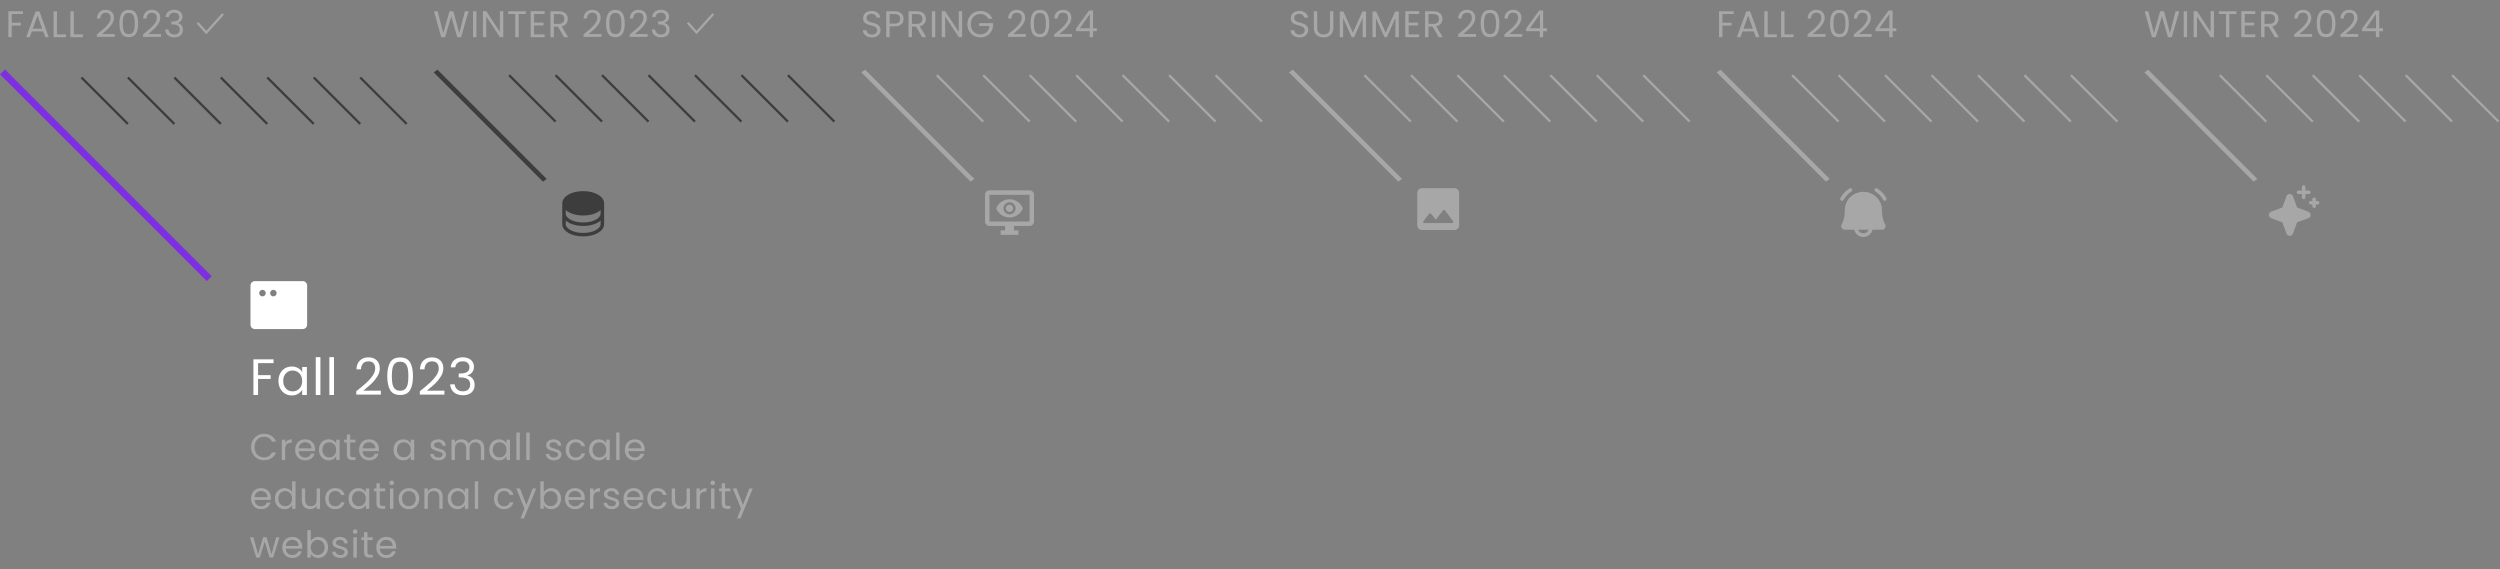 <svg width="1076" height="245" viewBox="0 0 1076 245" fill="none" xmlns="http://www.w3.org/2000/svg">
<rect x="0" y="0" width="1076" height="245" fill="#808080" stroke="none"/>
<path d="M117.736 154.666V156.294H111.07V161.464H116.482V163.092H111.07V170H109.068V154.666H117.736ZM119.846 163.928C119.846 162.696 120.095 161.618 120.594 160.694C121.093 159.755 121.775 159.029 122.64 158.516C123.52 158.003 124.495 157.746 125.566 157.746C126.622 157.746 127.539 157.973 128.316 158.428C129.093 158.883 129.673 159.455 130.054 160.144V157.944H132.078V170H130.054V167.756C129.658 168.46 129.064 169.047 128.272 169.516C127.495 169.971 126.585 170.198 125.544 170.198C124.473 170.198 123.505 169.934 122.64 169.406C121.775 168.878 121.093 168.137 120.594 167.184C120.095 166.231 119.846 165.145 119.846 163.928ZM130.054 163.95C130.054 163.041 129.871 162.249 129.504 161.574C129.137 160.899 128.639 160.386 128.008 160.034C127.392 159.667 126.71 159.484 125.962 159.484C125.214 159.484 124.532 159.66 123.916 160.012C123.3 160.364 122.809 160.877 122.442 161.552C122.075 162.227 121.892 163.019 121.892 163.928C121.892 164.852 122.075 165.659 122.442 166.348C122.809 167.023 123.3 167.543 123.916 167.91C124.532 168.262 125.214 168.438 125.962 168.438C126.71 168.438 127.392 168.262 128.008 167.91C128.639 167.543 129.137 167.023 129.504 166.348C129.871 165.659 130.054 164.859 130.054 163.95ZM137.903 153.72V170H135.901V153.72H137.903ZM143.757 153.72V170H141.755V153.72H143.757ZM153.343 168.394C155.205 166.898 156.665 165.673 157.721 164.72C158.777 163.752 159.664 162.747 160.383 161.706C161.116 160.65 161.483 159.616 161.483 158.604C161.483 157.651 161.248 156.903 160.779 156.36C160.324 155.803 159.583 155.524 158.557 155.524C157.559 155.524 156.782 155.839 156.225 156.47C155.682 157.086 155.389 157.915 155.345 158.956H153.409C153.467 157.313 153.966 156.045 154.905 155.15C155.843 154.255 157.053 153.808 158.535 153.808C160.045 153.808 161.241 154.226 162.121 155.062C163.015 155.898 163.463 157.049 163.463 158.516C163.463 159.733 163.096 160.921 162.363 162.08C161.644 163.224 160.823 164.236 159.899 165.116C158.975 165.981 157.794 166.993 156.357 168.152H163.925V169.824H153.343V168.394ZM166.679 161.882C166.679 159.359 167.089 157.394 167.911 155.986C168.732 154.563 170.169 153.852 172.223 153.852C174.261 153.852 175.691 154.563 176.513 155.986C177.334 157.394 177.745 159.359 177.745 161.882C177.745 164.449 177.334 166.443 176.513 167.866C175.691 169.289 174.261 170 172.223 170C170.169 170 168.732 169.289 167.911 167.866C167.089 166.443 166.679 164.449 166.679 161.882ZM175.765 161.882C175.765 160.606 175.677 159.528 175.501 158.648C175.339 157.753 174.995 157.035 174.467 156.492C173.953 155.949 173.205 155.678 172.223 155.678C171.225 155.678 170.463 155.949 169.935 156.492C169.421 157.035 169.077 157.753 168.901 158.648C168.739 159.528 168.659 160.606 168.659 161.882C168.659 163.202 168.739 164.309 168.901 165.204C169.077 166.099 169.421 166.817 169.935 167.36C170.463 167.903 171.225 168.174 172.223 168.174C173.205 168.174 173.953 167.903 174.467 167.36C174.995 166.817 175.339 166.099 175.501 165.204C175.677 164.309 175.765 163.202 175.765 161.882ZM180.691 168.394C182.554 166.898 184.013 165.673 185.069 164.72C186.125 163.752 187.013 162.747 187.731 161.706C188.465 160.65 188.831 159.616 188.831 158.604C188.831 157.651 188.597 156.903 188.127 156.36C187.673 155.803 186.932 155.524 185.905 155.524C184.908 155.524 184.131 155.839 183.573 156.47C183.031 157.086 182.737 157.915 182.693 158.956H180.757C180.816 157.313 181.315 156.045 182.253 155.15C183.192 154.255 184.402 153.808 185.883 153.808C187.394 153.808 188.589 154.226 189.469 155.062C190.364 155.898 190.811 157.049 190.811 158.516C190.811 159.733 190.445 160.921 189.711 162.08C188.993 163.224 188.171 164.236 187.247 165.116C186.323 165.981 185.143 166.993 183.705 168.152H191.273V169.824H180.691V168.394ZM193.984 158.098C194.086 156.749 194.607 155.693 195.546 154.93C196.484 154.167 197.702 153.786 199.198 153.786C200.195 153.786 201.053 153.969 201.772 154.336C202.505 154.688 203.055 155.172 203.422 155.788C203.803 156.404 203.994 157.101 203.994 157.878C203.994 158.787 203.73 159.572 203.202 160.232C202.688 160.892 202.014 161.317 201.178 161.508V161.618C202.131 161.853 202.886 162.315 203.444 163.004C204.001 163.693 204.28 164.595 204.28 165.71C204.28 166.546 204.089 167.301 203.708 167.976C203.326 168.636 202.754 169.157 201.992 169.538C201.229 169.919 200.312 170.11 199.242 170.11C197.687 170.11 196.411 169.707 195.414 168.9C194.416 168.079 193.859 166.92 193.742 165.424H195.678C195.78 166.304 196.14 167.023 196.756 167.58C197.372 168.137 198.193 168.416 199.22 168.416C200.246 168.416 201.024 168.152 201.552 167.624C202.094 167.081 202.366 166.385 202.366 165.534C202.366 164.434 201.999 163.642 201.266 163.158C200.532 162.674 199.425 162.432 197.944 162.432H197.438V160.76H197.966C199.315 160.745 200.334 160.525 201.024 160.1C201.713 159.66 202.058 158.985 202.058 158.076C202.058 157.299 201.801 156.675 201.288 156.206C200.789 155.737 200.07 155.502 199.132 155.502C198.222 155.502 197.489 155.737 196.932 156.206C196.374 156.675 196.044 157.306 195.942 158.098H193.984Z" fill="white"/>
<path d="M108.062 192.416C108.062 191.328 108.307 190.352 108.798 189.488C109.289 188.613 109.955 187.931 110.798 187.44C111.651 186.949 112.595 186.704 113.63 186.704C114.846 186.704 115.907 186.997 116.814 187.584C117.721 188.171 118.382 189.003 118.798 190.08H117.054C116.745 189.408 116.297 188.891 115.71 188.528C115.134 188.165 114.441 187.984 113.63 187.984C112.851 187.984 112.153 188.165 111.534 188.528C110.915 188.891 110.43 189.408 110.078 190.08C109.726 190.741 109.55 191.52 109.55 192.416C109.55 193.301 109.726 194.08 110.078 194.752C110.43 195.413 110.915 195.925 111.534 196.288C112.153 196.651 112.851 196.832 113.63 196.832C114.441 196.832 115.134 196.656 115.71 196.304C116.297 195.941 116.745 195.424 117.054 194.752H118.798C118.382 195.819 117.721 196.645 116.814 197.232C115.907 197.808 114.846 198.096 113.63 198.096C112.595 198.096 111.651 197.856 110.798 197.376C109.955 196.885 109.289 196.208 108.798 195.344C108.307 194.48 108.062 193.504 108.062 192.416ZM122.741 190.656C122.997 190.155 123.36 189.765 123.829 189.488C124.309 189.211 124.891 189.072 125.573 189.072V190.576H125.189C123.557 190.576 122.741 191.461 122.741 193.232V198H121.285V189.232H122.741V190.656ZM135.574 193.28C135.574 193.557 135.558 193.851 135.526 194.16H128.518C128.571 195.024 128.865 195.701 129.398 196.192C129.942 196.672 130.598 196.912 131.366 196.912C131.995 196.912 132.518 196.768 132.934 196.48C133.361 196.181 133.659 195.787 133.83 195.296H135.398C135.163 196.139 134.694 196.827 133.99 197.36C133.286 197.883 132.411 198.144 131.366 198.144C130.534 198.144 129.787 197.957 129.126 197.584C128.475 197.211 127.963 196.683 127.59 196C127.217 195.307 127.03 194.507 127.03 193.6C127.03 192.693 127.211 191.899 127.574 191.216C127.937 190.533 128.443 190.011 129.094 189.648C129.755 189.275 130.513 189.088 131.366 189.088C132.198 189.088 132.934 189.269 133.574 189.632C134.214 189.995 134.705 190.496 135.046 191.136C135.398 191.765 135.574 192.48 135.574 193.28ZM134.07 192.976C134.07 192.421 133.947 191.947 133.702 191.552C133.457 191.147 133.121 190.843 132.694 190.64C132.278 190.427 131.814 190.32 131.302 190.32C130.566 190.32 129.937 190.555 129.414 191.024C128.902 191.493 128.609 192.144 128.534 192.976H134.07ZM137.272 193.584C137.272 192.688 137.453 191.904 137.816 191.232C138.179 190.549 138.675 190.021 139.304 189.648C139.944 189.275 140.653 189.088 141.432 189.088C142.2 189.088 142.867 189.253 143.432 189.584C143.997 189.915 144.419 190.331 144.696 190.832V189.232H146.168V198H144.696V196.368C144.408 196.88 143.976 197.307 143.4 197.648C142.835 197.979 142.173 198.144 141.416 198.144C140.637 198.144 139.933 197.952 139.304 197.568C138.675 197.184 138.179 196.645 137.816 195.952C137.453 195.259 137.272 194.469 137.272 193.584ZM144.696 193.6C144.696 192.939 144.563 192.363 144.296 191.872C144.029 191.381 143.667 191.008 143.208 190.752C142.76 190.485 142.264 190.352 141.72 190.352C141.176 190.352 140.68 190.48 140.232 190.736C139.784 190.992 139.427 191.365 139.16 191.856C138.893 192.347 138.76 192.923 138.76 193.584C138.76 194.256 138.893 194.843 139.16 195.344C139.427 195.835 139.784 196.213 140.232 196.48C140.68 196.736 141.176 196.864 141.72 196.864C142.264 196.864 142.76 196.736 143.208 196.48C143.667 196.213 144.029 195.835 144.296 195.344C144.563 194.843 144.696 194.261 144.696 193.6ZM150.725 190.432V195.6C150.725 196.027 150.815 196.331 150.997 196.512C151.178 196.683 151.493 196.768 151.941 196.768H153.013V198H151.701C150.89 198 150.282 197.813 149.877 197.44C149.471 197.067 149.269 196.453 149.269 195.6V190.432H148.133V189.232H149.269V187.024H150.725V189.232H153.013V190.432H150.725ZM163.097 193.28C163.097 193.557 163.081 193.851 163.049 194.16H156.041C156.094 195.024 156.387 195.701 156.921 196.192C157.465 196.672 158.121 196.912 158.889 196.912C159.518 196.912 160.041 196.768 160.457 196.48C160.883 196.181 161.182 195.787 161.353 195.296H162.921C162.686 196.139 162.217 196.827 161.513 197.36C160.809 197.883 159.934 198.144 158.889 198.144C158.057 198.144 157.31 197.957 156.649 197.584C155.998 197.211 155.486 196.683 155.113 196C154.739 195.307 154.553 194.507 154.553 193.6C154.553 192.693 154.734 191.899 155.097 191.216C155.459 190.533 155.966 190.011 156.617 189.648C157.278 189.275 158.035 189.088 158.889 189.088C159.721 189.088 160.457 189.269 161.097 189.632C161.737 189.995 162.227 190.496 162.569 191.136C162.921 191.765 163.097 192.48 163.097 193.28ZM161.593 192.976C161.593 192.421 161.47 191.947 161.225 191.552C160.979 191.147 160.643 190.843 160.217 190.64C159.801 190.427 159.337 190.32 158.825 190.32C158.089 190.32 157.459 190.555 156.937 191.024C156.425 191.493 156.131 192.144 156.057 192.976H161.593ZM169.38 193.584C169.38 192.688 169.561 191.904 169.924 191.232C170.287 190.549 170.783 190.021 171.412 189.648C172.052 189.275 172.761 189.088 173.54 189.088C174.308 189.088 174.975 189.253 175.54 189.584C176.105 189.915 176.527 190.331 176.804 190.832V189.232H178.276V198H176.804V196.368C176.516 196.88 176.084 197.307 175.508 197.648C174.943 197.979 174.281 198.144 173.524 198.144C172.745 198.144 172.041 197.952 171.412 197.568C170.783 197.184 170.287 196.645 169.924 195.952C169.561 195.259 169.38 194.469 169.38 193.584ZM176.804 193.6C176.804 192.939 176.671 192.363 176.404 191.872C176.137 191.381 175.775 191.008 175.316 190.752C174.868 190.485 174.372 190.352 173.828 190.352C173.284 190.352 172.788 190.48 172.34 190.736C171.892 190.992 171.535 191.365 171.268 191.856C171.001 192.347 170.868 192.923 170.868 193.584C170.868 194.256 171.001 194.843 171.268 195.344C171.535 195.835 171.892 196.213 172.34 196.48C172.788 196.736 173.284 196.864 173.828 196.864C174.372 196.864 174.868 196.736 175.316 196.48C175.775 196.213 176.137 195.835 176.404 195.344C176.671 194.843 176.804 194.261 176.804 193.6ZM188.746 198.144C188.074 198.144 187.472 198.032 186.938 197.808C186.405 197.573 185.984 197.253 185.674 196.848C185.365 196.432 185.194 195.957 185.162 195.424H186.666C186.709 195.861 186.912 196.219 187.274 196.496C187.648 196.773 188.133 196.912 188.73 196.912C189.285 196.912 189.722 196.789 190.042 196.544C190.362 196.299 190.522 195.989 190.522 195.616C190.522 195.232 190.352 194.949 190.01 194.768C189.669 194.576 189.141 194.389 188.426 194.208C187.776 194.037 187.242 193.867 186.826 193.696C186.421 193.515 186.069 193.253 185.77 192.912C185.482 192.56 185.338 192.101 185.338 191.536C185.338 191.088 185.472 190.677 185.738 190.304C186.005 189.931 186.384 189.637 186.874 189.424C187.365 189.2 187.925 189.088 188.554 189.088C189.525 189.088 190.309 189.333 190.906 189.824C191.504 190.315 191.824 190.987 191.866 191.84H190.41C190.378 191.381 190.192 191.013 189.85 190.736C189.52 190.459 189.072 190.32 188.506 190.32C187.984 190.32 187.568 190.432 187.258 190.656C186.949 190.88 186.794 191.173 186.794 191.536C186.794 191.824 186.885 192.064 187.066 192.256C187.258 192.437 187.493 192.587 187.77 192.704C188.058 192.811 188.453 192.933 188.954 193.072C189.584 193.243 190.096 193.413 190.49 193.584C190.885 193.744 191.221 193.989 191.498 194.32C191.786 194.651 191.936 195.083 191.946 195.616C191.946 196.096 191.813 196.528 191.546 196.912C191.28 197.296 190.901 197.6 190.41 197.824C189.93 198.037 189.376 198.144 188.746 198.144ZM204.866 189.072C205.548 189.072 206.156 189.216 206.69 189.504C207.223 189.781 207.644 190.203 207.954 190.768C208.263 191.333 208.418 192.021 208.418 192.832V198H206.978V193.04C206.978 192.165 206.759 191.499 206.322 191.04C205.895 190.571 205.314 190.336 204.578 190.336C203.82 190.336 203.218 190.581 202.77 191.072C202.322 191.552 202.098 192.251 202.098 193.168V198H200.658V193.04C200.658 192.165 200.439 191.499 200.002 191.04C199.575 190.571 198.994 190.336 198.258 190.336C197.5 190.336 196.898 190.581 196.45 191.072C196.002 191.552 195.778 192.251 195.778 193.168V198H194.322V189.232H195.778V190.496C196.066 190.037 196.45 189.685 196.93 189.44C197.42 189.195 197.959 189.072 198.546 189.072C199.282 189.072 199.932 189.237 200.498 189.568C201.063 189.899 201.484 190.384 201.762 191.024C202.007 190.405 202.412 189.925 202.978 189.584C203.543 189.243 204.172 189.072 204.866 189.072ZM210.582 193.584C210.582 192.688 210.763 191.904 211.126 191.232C211.489 190.549 211.985 190.021 212.614 189.648C213.254 189.275 213.963 189.088 214.742 189.088C215.51 189.088 216.177 189.253 216.742 189.584C217.307 189.915 217.729 190.331 218.006 190.832V189.232H219.478V198H218.006V196.368C217.718 196.88 217.286 197.307 216.71 197.648C216.145 197.979 215.483 198.144 214.726 198.144C213.947 198.144 213.243 197.952 212.614 197.568C211.985 197.184 211.489 196.645 211.126 195.952C210.763 195.259 210.582 194.469 210.582 193.584ZM218.006 193.6C218.006 192.939 217.873 192.363 217.606 191.872C217.339 191.381 216.977 191.008 216.518 190.752C216.07 190.485 215.574 190.352 215.03 190.352C214.486 190.352 213.99 190.48 213.542 190.736C213.094 190.992 212.737 191.365 212.47 191.856C212.203 192.347 212.07 192.923 212.07 193.584C212.07 194.256 212.203 194.843 212.47 195.344C212.737 195.835 213.094 196.213 213.542 196.48C213.99 196.736 214.486 196.864 215.03 196.864C215.574 196.864 216.07 196.736 216.518 196.48C216.977 196.213 217.339 195.835 217.606 195.344C217.873 194.843 218.006 194.261 218.006 193.6ZM223.715 186.16V198H222.259V186.16H223.715ZM227.972 186.16V198H226.516V186.16H227.972ZM238.463 198.144C237.791 198.144 237.188 198.032 236.655 197.808C236.122 197.573 235.7 197.253 235.391 196.848C235.082 196.432 234.911 195.957 234.879 195.424H236.383C236.426 195.861 236.628 196.219 236.991 196.496C237.364 196.773 237.85 196.912 238.447 196.912C239.002 196.912 239.439 196.789 239.759 196.544C240.079 196.299 240.239 195.989 240.239 195.616C240.239 195.232 240.068 194.949 239.727 194.768C239.386 194.576 238.858 194.389 238.143 194.208C237.492 194.037 236.959 193.867 236.543 193.696C236.138 193.515 235.786 193.253 235.487 192.912C235.199 192.56 235.055 192.101 235.055 191.536C235.055 191.088 235.188 190.677 235.455 190.304C235.722 189.931 236.1 189.637 236.591 189.424C237.082 189.2 237.642 189.088 238.271 189.088C239.242 189.088 240.026 189.333 240.623 189.824C241.22 190.315 241.54 190.987 241.583 191.84H240.127C240.095 191.381 239.908 191.013 239.567 190.736C239.236 190.459 238.788 190.32 238.223 190.32C237.7 190.32 237.284 190.432 236.975 190.656C236.666 190.88 236.511 191.173 236.511 191.536C236.511 191.824 236.602 192.064 236.783 192.256C236.975 192.437 237.21 192.587 237.487 192.704C237.775 192.811 238.17 192.933 238.671 193.072C239.3 193.243 239.812 193.413 240.207 193.584C240.602 193.744 240.938 193.989 241.215 194.32C241.503 194.651 241.652 195.083 241.663 195.616C241.663 196.096 241.53 196.528 241.263 196.912C240.996 197.296 240.618 197.6 240.127 197.824C239.647 198.037 239.092 198.144 238.463 198.144ZM243.495 193.6C243.495 192.693 243.676 191.904 244.039 191.232C244.401 190.549 244.903 190.021 245.543 189.648C246.193 189.275 246.935 189.088 247.767 189.088C248.844 189.088 249.729 189.349 250.423 189.872C251.127 190.395 251.591 191.12 251.815 192.048H250.247C250.097 191.515 249.804 191.093 249.367 190.784C248.94 190.475 248.407 190.32 247.767 190.32C246.935 190.32 246.263 190.608 245.751 191.184C245.239 191.749 244.983 192.555 244.983 193.6C244.983 194.656 245.239 195.472 245.751 196.048C246.263 196.624 246.935 196.912 247.767 196.912C248.407 196.912 248.94 196.763 249.367 196.464C249.793 196.165 250.087 195.739 250.247 195.184H251.815C251.58 196.08 251.111 196.8 250.407 197.344C249.703 197.877 248.823 198.144 247.767 198.144C246.935 198.144 246.193 197.957 245.543 197.584C244.903 197.211 244.401 196.683 244.039 196C243.676 195.317 243.495 194.517 243.495 193.6ZM253.533 193.584C253.533 192.688 253.715 191.904 254.077 191.232C254.44 190.549 254.936 190.021 255.565 189.648C256.205 189.275 256.915 189.088 257.693 189.088C258.461 189.088 259.128 189.253 259.693 189.584C260.259 189.915 260.68 190.331 260.957 190.832V189.232H262.429V198H260.957V196.368C260.669 196.88 260.237 197.307 259.661 197.648C259.096 197.979 258.435 198.144 257.677 198.144C256.899 198.144 256.195 197.952 255.565 197.568C254.936 197.184 254.44 196.645 254.077 195.952C253.715 195.259 253.533 194.469 253.533 193.584ZM260.957 193.6C260.957 192.939 260.824 192.363 260.557 191.872C260.291 191.381 259.928 191.008 259.469 190.752C259.021 190.485 258.525 190.352 257.981 190.352C257.437 190.352 256.941 190.48 256.493 190.736C256.045 190.992 255.688 191.365 255.421 191.856C255.155 192.347 255.021 192.923 255.021 193.584C255.021 194.256 255.155 194.843 255.421 195.344C255.688 195.835 256.045 196.213 256.493 196.48C256.941 196.736 257.437 196.864 257.981 196.864C258.525 196.864 259.021 196.736 259.469 196.48C259.928 196.213 260.291 195.835 260.557 195.344C260.824 194.843 260.957 194.261 260.957 193.6ZM266.666 186.16V198H265.21V186.16H266.666ZM277.467 193.28C277.467 193.557 277.451 193.851 277.419 194.16H270.411C270.465 195.024 270.758 195.701 271.291 196.192C271.835 196.672 272.491 196.912 273.259 196.912C273.889 196.912 274.411 196.768 274.827 196.48C275.254 196.181 275.553 195.787 275.723 195.296H277.291C277.057 196.139 276.587 196.827 275.883 197.36C275.179 197.883 274.305 198.144 273.259 198.144C272.427 198.144 271.681 197.957 271.019 197.584C270.369 197.211 269.857 196.683 269.483 196C269.11 195.307 268.923 194.507 268.923 193.6C268.923 192.693 269.105 191.899 269.467 191.216C269.83 190.533 270.337 190.011 270.987 189.648C271.649 189.275 272.406 189.088 273.259 189.088C274.091 189.088 274.827 189.269 275.467 189.632C276.107 189.995 276.598 190.496 276.939 191.136C277.291 191.765 277.467 192.48 277.467 193.28ZM275.963 192.976C275.963 192.421 275.841 191.947 275.595 191.552C275.35 191.147 275.014 190.843 274.587 190.64C274.171 190.427 273.707 190.32 273.195 190.32C272.459 190.32 271.83 190.555 271.307 191.024C270.795 191.493 270.502 192.144 270.427 192.976H275.963ZM116.606 214.28C116.606 214.557 116.59 214.851 116.558 215.16H109.55C109.603 216.024 109.897 216.701 110.43 217.192C110.974 217.672 111.63 217.912 112.398 217.912C113.027 217.912 113.55 217.768 113.966 217.48C114.393 217.181 114.691 216.787 114.862 216.296H116.43C116.195 217.139 115.726 217.827 115.022 218.36C114.318 218.883 113.443 219.144 112.398 219.144C111.566 219.144 110.819 218.957 110.158 218.584C109.507 218.211 108.995 217.683 108.622 217C108.249 216.307 108.062 215.507 108.062 214.6C108.062 213.693 108.243 212.899 108.606 212.216C108.969 211.533 109.475 211.011 110.126 210.648C110.787 210.275 111.545 210.088 112.398 210.088C113.23 210.088 113.966 210.269 114.606 210.632C115.246 210.995 115.737 211.496 116.078 212.136C116.43 212.765 116.606 213.48 116.606 214.28ZM115.102 213.976C115.102 213.421 114.979 212.947 114.734 212.552C114.489 212.147 114.153 211.843 113.726 211.64C113.31 211.427 112.846 211.32 112.334 211.32C111.598 211.32 110.969 211.555 110.446 212.024C109.934 212.493 109.641 213.144 109.566 213.976H115.102ZM118.304 214.584C118.304 213.688 118.485 212.904 118.848 212.232C119.211 211.549 119.707 211.021 120.336 210.648C120.976 210.275 121.691 210.088 122.48 210.088C123.163 210.088 123.797 210.248 124.384 210.568C124.971 210.877 125.419 211.288 125.728 211.8V207.16H127.2V219H125.728V217.352C125.44 217.875 125.013 218.307 124.448 218.648C123.883 218.979 123.221 219.144 122.464 219.144C121.685 219.144 120.976 218.952 120.336 218.568C119.707 218.184 119.211 217.645 118.848 216.952C118.485 216.259 118.304 215.469 118.304 214.584ZM125.728 214.6C125.728 213.939 125.595 213.363 125.328 212.872C125.061 212.381 124.699 212.008 124.24 211.752C123.792 211.485 123.296 211.352 122.752 211.352C122.208 211.352 121.712 211.48 121.264 211.736C120.816 211.992 120.459 212.365 120.192 212.856C119.925 213.347 119.792 213.923 119.792 214.584C119.792 215.256 119.925 215.843 120.192 216.344C120.459 216.835 120.816 217.213 121.264 217.48C121.712 217.736 122.208 217.864 122.752 217.864C123.296 217.864 123.792 217.736 124.24 217.48C124.699 217.213 125.061 216.835 125.328 216.344C125.595 215.843 125.728 215.261 125.728 214.6ZM137.756 210.232V219H136.3V217.704C136.023 218.152 135.634 218.504 135.132 218.76C134.642 219.005 134.098 219.128 133.5 219.128C132.818 219.128 132.204 218.989 131.66 218.712C131.116 218.424 130.684 217.997 130.364 217.432C130.055 216.867 129.9 216.179 129.9 215.368V210.232H131.34V215.176C131.34 216.04 131.559 216.707 131.996 217.176C132.434 217.635 133.031 217.864 133.788 217.864C134.567 217.864 135.18 217.624 135.628 217.144C136.076 216.664 136.3 215.965 136.3 215.048V210.232H137.756ZM139.991 214.6C139.991 213.693 140.172 212.904 140.535 212.232C140.897 211.549 141.399 211.021 142.039 210.648C142.689 210.275 143.431 210.088 144.263 210.088C145.34 210.088 146.225 210.349 146.919 210.872C147.623 211.395 148.087 212.12 148.311 213.048H146.743C146.593 212.515 146.3 212.093 145.863 211.784C145.436 211.475 144.903 211.32 144.263 211.32C143.431 211.32 142.759 211.608 142.247 212.184C141.735 212.749 141.479 213.555 141.479 214.6C141.479 215.656 141.735 216.472 142.247 217.048C142.759 217.624 143.431 217.912 144.263 217.912C144.903 217.912 145.436 217.763 145.863 217.464C146.289 217.165 146.583 216.739 146.743 216.184H148.311C148.076 217.08 147.607 217.8 146.903 218.344C146.199 218.877 145.319 219.144 144.263 219.144C143.431 219.144 142.689 218.957 142.039 218.584C141.399 218.211 140.897 217.683 140.535 217C140.172 216.317 139.991 215.517 139.991 214.6ZM150.03 214.584C150.03 213.688 150.211 212.904 150.574 212.232C150.936 211.549 151.432 211.021 152.062 210.648C152.702 210.275 153.411 210.088 154.19 210.088C154.958 210.088 155.624 210.253 156.19 210.584C156.755 210.915 157.176 211.331 157.454 211.832V210.232H158.926V219H157.454V217.368C157.166 217.88 156.734 218.307 156.158 218.648C155.592 218.979 154.931 219.144 154.174 219.144C153.395 219.144 152.691 218.952 152.062 218.568C151.432 218.184 150.936 217.645 150.574 216.952C150.211 216.259 150.03 215.469 150.03 214.584ZM157.454 214.6C157.454 213.939 157.32 213.363 157.054 212.872C156.787 212.381 156.424 212.008 155.966 211.752C155.518 211.485 155.022 211.352 154.478 211.352C153.934 211.352 153.438 211.48 152.99 211.736C152.542 211.992 152.184 212.365 151.918 212.856C151.651 213.347 151.518 213.923 151.518 214.584C151.518 215.256 151.651 215.843 151.918 216.344C152.184 216.835 152.542 217.213 152.99 217.48C153.438 217.736 153.934 217.864 154.478 217.864C155.022 217.864 155.518 217.736 155.966 217.48C156.424 217.213 156.787 216.835 157.054 216.344C157.32 215.843 157.454 215.261 157.454 214.6ZM163.482 211.432V216.6C163.482 217.027 163.573 217.331 163.754 217.512C163.935 217.683 164.25 217.768 164.698 217.768H165.77V219H164.458C163.647 219 163.039 218.813 162.634 218.44C162.229 218.067 162.026 217.453 162.026 216.6V211.432H160.89V210.232H162.026V208.024H163.482V210.232H165.77V211.432H163.482ZM168.606 208.808C168.329 208.808 168.094 208.712 167.902 208.52C167.71 208.328 167.614 208.093 167.614 207.816C167.614 207.539 167.71 207.304 167.902 207.112C168.094 206.92 168.329 206.824 168.606 206.824C168.873 206.824 169.097 206.92 169.278 207.112C169.47 207.304 169.566 207.539 169.566 207.816C169.566 208.093 169.47 208.328 169.278 208.52C169.097 208.712 168.873 208.808 168.606 208.808ZM169.31 210.232V219H167.854V210.232H169.31ZM175.936 219.144C175.114 219.144 174.368 218.957 173.696 218.584C173.034 218.211 172.512 217.683 172.128 217C171.754 216.307 171.568 215.507 171.568 214.6C171.568 213.704 171.76 212.915 172.144 212.232C172.538 211.539 173.072 211.011 173.744 210.648C174.416 210.275 175.168 210.088 176 210.088C176.832 210.088 177.584 210.275 178.256 210.648C178.928 211.011 179.456 211.533 179.84 212.216C180.234 212.899 180.432 213.693 180.432 214.6C180.432 215.507 180.229 216.307 179.824 217C179.429 217.683 178.89 218.211 178.208 218.584C177.525 218.957 176.768 219.144 175.936 219.144ZM175.936 217.864C176.458 217.864 176.949 217.741 177.408 217.496C177.866 217.251 178.234 216.883 178.512 216.392C178.8 215.901 178.944 215.304 178.944 214.6C178.944 213.896 178.805 213.299 178.528 212.808C178.25 212.317 177.888 211.955 177.44 211.72C176.992 211.475 176.506 211.352 175.984 211.352C175.45 211.352 174.96 211.475 174.512 211.72C174.074 211.955 173.722 212.317 173.456 212.808C173.189 213.299 173.056 213.896 173.056 214.6C173.056 215.315 173.184 215.917 173.44 216.408C173.706 216.899 174.058 217.267 174.496 217.512C174.933 217.747 175.413 217.864 175.936 217.864ZM186.938 210.072C188.005 210.072 188.869 210.397 189.53 211.048C190.191 211.688 190.522 212.616 190.522 213.832V219H189.082V214.04C189.082 213.165 188.863 212.499 188.426 212.04C187.989 211.571 187.391 211.336 186.634 211.336C185.866 211.336 185.253 211.576 184.794 212.056C184.346 212.536 184.122 213.235 184.122 214.152V219H182.666V210.232H184.122V211.48C184.41 211.032 184.799 210.685 185.29 210.44C185.791 210.195 186.341 210.072 186.938 210.072ZM192.676 214.584C192.676 213.688 192.858 212.904 193.22 212.232C193.583 211.549 194.079 211.021 194.708 210.648C195.348 210.275 196.058 210.088 196.836 210.088C197.604 210.088 198.271 210.253 198.836 210.584C199.402 210.915 199.823 211.331 200.1 211.832V210.232H201.572V219H200.1V217.368C199.812 217.88 199.38 218.307 198.804 218.648C198.239 218.979 197.578 219.144 196.82 219.144C196.042 219.144 195.338 218.952 194.708 218.568C194.079 218.184 193.583 217.645 193.22 216.952C192.858 216.259 192.676 215.469 192.676 214.584ZM200.1 214.6C200.1 213.939 199.967 213.363 199.7 212.872C199.434 212.381 199.071 212.008 198.612 211.752C198.164 211.485 197.668 211.352 197.124 211.352C196.58 211.352 196.084 211.48 195.636 211.736C195.188 211.992 194.831 212.365 194.564 212.856C194.298 213.347 194.164 213.923 194.164 214.584C194.164 215.256 194.298 215.843 194.564 216.344C194.831 216.835 195.188 217.213 195.636 217.48C196.084 217.736 196.58 217.864 197.124 217.864C197.668 217.864 198.164 217.736 198.612 217.48C199.071 217.213 199.434 216.835 199.7 216.344C199.967 215.843 200.1 215.261 200.1 214.6ZM205.809 207.16V219H204.353V207.16H205.809ZM212.652 214.6C212.652 213.693 212.833 212.904 213.196 212.232C213.559 211.549 214.06 211.021 214.7 210.648C215.351 210.275 216.092 210.088 216.924 210.088C218.001 210.088 218.887 210.349 219.58 210.872C220.284 211.395 220.748 212.12 220.972 213.048H219.404C219.255 212.515 218.961 212.093 218.524 211.784C218.097 211.475 217.564 211.32 216.924 211.32C216.092 211.32 215.42 211.608 214.908 212.184C214.396 212.749 214.14 213.555 214.14 214.6C214.14 215.656 214.396 216.472 214.908 217.048C215.42 217.624 216.092 217.912 216.924 217.912C217.564 217.912 218.097 217.763 218.524 217.464C218.951 217.165 219.244 216.739 219.404 216.184H220.972C220.737 217.08 220.268 217.8 219.564 218.344C218.86 218.877 217.98 219.144 216.924 219.144C216.092 219.144 215.351 218.957 214.7 218.584C214.06 218.211 213.559 217.683 213.196 217C212.833 216.317 212.652 215.517 212.652 214.6ZM230.787 210.232L225.507 223.128H224.003L225.731 218.904L222.195 210.232H223.811L226.563 217.336L229.283 210.232H230.787ZM234.026 211.864C234.325 211.341 234.762 210.915 235.338 210.584C235.914 210.253 236.57 210.088 237.306 210.088C238.096 210.088 238.805 210.275 239.434 210.648C240.064 211.021 240.56 211.549 240.922 212.232C241.285 212.904 241.466 213.688 241.466 214.584C241.466 215.469 241.285 216.259 240.922 216.952C240.56 217.645 240.058 218.184 239.418 218.568C238.789 218.952 238.085 219.144 237.306 219.144C236.549 219.144 235.882 218.979 235.306 218.648C234.741 218.317 234.314 217.896 234.026 217.384V219H232.57V207.16H234.026V211.864ZM239.978 214.584C239.978 213.923 239.845 213.347 239.578 212.856C239.312 212.365 238.949 211.992 238.49 211.736C238.042 211.48 237.546 211.352 237.002 211.352C236.469 211.352 235.973 211.485 235.514 211.752C235.066 212.008 234.704 212.387 234.426 212.888C234.16 213.379 234.026 213.949 234.026 214.6C234.026 215.261 234.16 215.843 234.426 216.344C234.704 216.835 235.066 217.213 235.514 217.48C235.973 217.736 236.469 217.864 237.002 217.864C237.546 217.864 238.042 217.736 238.49 217.48C238.949 217.213 239.312 216.835 239.578 216.344C239.845 215.843 239.978 215.256 239.978 214.584ZM251.703 214.28C251.703 214.557 251.687 214.851 251.655 215.16H244.647C244.7 216.024 244.994 216.701 245.527 217.192C246.071 217.672 246.727 217.912 247.495 217.912C248.124 217.912 248.647 217.768 249.063 217.48C249.49 217.181 249.788 216.787 249.959 216.296H251.527C251.292 217.139 250.823 217.827 250.119 218.36C249.415 218.883 248.54 219.144 247.495 219.144C246.663 219.144 245.916 218.957 245.255 218.584C244.604 218.211 244.092 217.683 243.719 217C243.346 216.307 243.159 215.507 243.159 214.6C243.159 213.693 243.34 212.899 243.703 212.216C244.066 211.533 244.572 211.011 245.223 210.648C245.884 210.275 246.642 210.088 247.495 210.088C248.327 210.088 249.063 210.269 249.703 210.632C250.343 210.995 250.834 211.496 251.175 212.136C251.527 212.765 251.703 213.48 251.703 214.28ZM250.199 213.976C250.199 213.421 250.076 212.947 249.831 212.552C249.586 212.147 249.25 211.843 248.823 211.64C248.407 211.427 247.943 211.32 247.431 211.32C246.695 211.32 246.066 211.555 245.543 212.024C245.031 212.493 244.738 213.144 244.663 213.976H250.199ZM255.401 211.656C255.657 211.155 256.019 210.765 256.489 210.488C256.969 210.211 257.55 210.072 258.233 210.072V211.576H257.849C256.217 211.576 255.401 212.461 255.401 214.232V219H253.945V210.232H255.401V211.656ZM263.338 219.144C262.666 219.144 262.063 219.032 261.53 218.808C260.996 218.573 260.575 218.253 260.266 217.848C259.956 217.432 259.786 216.957 259.754 216.424H261.258C261.3 216.861 261.503 217.219 261.866 217.496C262.239 217.773 262.724 217.912 263.322 217.912C263.876 217.912 264.314 217.789 264.634 217.544C264.954 217.299 265.114 216.989 265.114 216.616C265.114 216.232 264.943 215.949 264.602 215.768C264.26 215.576 263.732 215.389 263.018 215.208C262.367 215.037 261.834 214.867 261.418 214.696C261.012 214.515 260.66 214.253 260.362 213.912C260.074 213.56 259.93 213.101 259.93 212.536C259.93 212.088 260.063 211.677 260.33 211.304C260.596 210.931 260.975 210.637 261.466 210.424C261.956 210.2 262.516 210.088 263.146 210.088C264.116 210.088 264.9 210.333 265.498 210.824C266.095 211.315 266.415 211.987 266.458 212.84H265.002C264.97 212.381 264.783 212.013 264.442 211.736C264.111 211.459 263.663 211.32 263.098 211.32C262.575 211.32 262.159 211.432 261.85 211.656C261.54 211.88 261.386 212.173 261.386 212.536C261.386 212.824 261.476 213.064 261.658 213.256C261.85 213.437 262.084 213.587 262.362 213.704C262.65 213.811 263.044 213.933 263.546 214.072C264.175 214.243 264.687 214.413 265.082 214.584C265.476 214.744 265.812 214.989 266.09 215.32C266.378 215.651 266.527 216.083 266.538 216.616C266.538 217.096 266.404 217.528 266.138 217.912C265.871 218.296 265.492 218.6 265.002 218.824C264.522 219.037 263.967 219.144 263.338 219.144ZM276.913 214.28C276.913 214.557 276.897 214.851 276.865 215.16H269.857C269.91 216.024 270.204 216.701 270.737 217.192C271.281 217.672 271.937 217.912 272.705 217.912C273.334 217.912 273.857 217.768 274.273 217.48C274.7 217.181 274.998 216.787 275.169 216.296H276.737C276.502 217.139 276.033 217.827 275.329 218.36C274.625 218.883 273.75 219.144 272.705 219.144C271.873 219.144 271.126 218.957 270.465 218.584C269.814 218.211 269.302 217.683 268.929 217C268.556 216.307 268.369 215.507 268.369 214.6C268.369 213.693 268.55 212.899 268.913 212.216C269.276 211.533 269.782 211.011 270.433 210.648C271.094 210.275 271.852 210.088 272.705 210.088C273.537 210.088 274.273 210.269 274.913 210.632C275.553 210.995 276.044 211.496 276.385 212.136C276.737 212.765 276.913 213.48 276.913 214.28ZM275.409 213.976C275.409 213.421 275.286 212.947 275.041 212.552C274.796 212.147 274.46 211.843 274.033 211.64C273.617 211.427 273.153 211.32 272.641 211.32C271.905 211.32 271.276 211.555 270.753 212.024C270.241 212.493 269.948 213.144 269.873 213.976H275.409ZM278.611 214.6C278.611 213.693 278.792 212.904 279.155 212.232C279.517 211.549 280.019 211.021 280.659 210.648C281.309 210.275 282.051 210.088 282.883 210.088C283.96 210.088 284.845 210.349 285.539 210.872C286.243 211.395 286.707 212.12 286.931 213.048H285.363C285.213 212.515 284.92 212.093 284.483 211.784C284.056 211.475 283.523 211.32 282.883 211.32C282.051 211.32 281.379 211.608 280.867 212.184C280.355 212.749 280.099 213.555 280.099 214.6C280.099 215.656 280.355 216.472 280.867 217.048C281.379 217.624 282.051 217.912 282.883 217.912C283.523 217.912 284.056 217.763 284.483 217.464C284.909 217.165 285.203 216.739 285.363 216.184H286.931C286.696 217.08 286.227 217.8 285.523 218.344C284.819 218.877 283.939 219.144 282.883 219.144C282.051 219.144 281.309 218.957 280.659 218.584C280.019 218.211 279.517 217.683 279.155 217C278.792 216.317 278.611 215.517 278.611 214.6ZM296.97 210.232V219H295.514V217.704C295.236 218.152 294.847 218.504 294.346 218.76C293.855 219.005 293.311 219.128 292.714 219.128C292.031 219.128 291.418 218.989 290.874 218.712C290.33 218.424 289.898 217.997 289.578 217.432C289.268 216.867 289.114 216.179 289.114 215.368V210.232H290.554V215.176C290.554 216.04 290.772 216.707 291.21 217.176C291.647 217.635 292.244 217.864 293.002 217.864C293.78 217.864 294.394 217.624 294.842 217.144C295.29 216.664 295.514 215.965 295.514 215.048V210.232H296.97ZM301.204 211.656C301.46 211.155 301.823 210.765 302.292 210.488C302.772 210.211 303.353 210.072 304.036 210.072V211.576H303.652C302.02 211.576 301.204 212.461 301.204 214.232V219H299.748V210.232H301.204V211.656ZM306.789 208.808C306.511 208.808 306.277 208.712 306.085 208.52C305.893 208.328 305.797 208.093 305.797 207.816C305.797 207.539 305.893 207.304 306.085 207.112C306.277 206.92 306.511 206.824 306.789 206.824C307.055 206.824 307.279 206.92 307.461 207.112C307.653 207.304 307.749 207.539 307.749 207.816C307.749 208.093 307.653 208.328 307.461 208.52C307.279 208.712 307.055 208.808 306.789 208.808ZM307.493 210.232V219H306.037V210.232H307.493ZM312.07 211.432V216.6C312.07 217.027 312.161 217.331 312.342 217.512C312.523 217.683 312.838 217.768 313.286 217.768H314.358V219H313.046C312.235 219 311.627 218.813 311.222 218.44C310.817 218.067 310.614 217.453 310.614 216.6V211.432H309.478V210.232H310.614V208.024H312.07V210.232H314.358V211.432H312.07ZM323.994 210.232L318.714 223.128H317.21L318.938 218.904L315.402 210.232H317.018L319.77 217.336L322.49 210.232H323.994ZM120.286 231.232L117.55 240H116.046L113.934 233.04L111.822 240H110.318L107.566 231.232H109.054L111.07 238.592L113.246 231.232H114.734L116.862 238.608L118.846 231.232H120.286ZM130.051 235.28C130.051 235.557 130.035 235.851 130.003 236.16H122.995C123.048 237.024 123.342 237.701 123.875 238.192C124.419 238.672 125.075 238.912 125.843 238.912C126.472 238.912 126.995 238.768 127.411 238.48C127.838 238.181 128.136 237.787 128.307 237.296H129.875C129.64 238.139 129.171 238.827 128.467 239.36C127.763 239.883 126.888 240.144 125.843 240.144C125.011 240.144 124.264 239.957 123.603 239.584C122.952 239.211 122.44 238.683 122.067 238C121.694 237.307 121.507 236.507 121.507 235.6C121.507 234.693 121.688 233.899 122.051 233.216C122.414 232.533 122.92 232.011 123.571 231.648C124.232 231.275 124.99 231.088 125.843 231.088C126.675 231.088 127.411 231.269 128.051 231.632C128.691 231.995 129.182 232.496 129.523 233.136C129.875 233.765 130.051 234.48 130.051 235.28ZM128.547 234.976C128.547 234.421 128.424 233.947 128.179 233.552C127.934 233.147 127.598 232.843 127.171 232.64C126.755 232.427 126.291 232.32 125.779 232.32C125.043 232.32 124.414 232.555 123.891 233.024C123.379 233.493 123.086 234.144 123.011 234.976H128.547ZM133.749 232.864C134.048 232.341 134.485 231.915 135.061 231.584C135.637 231.253 136.293 231.088 137.029 231.088C137.818 231.088 138.528 231.275 139.157 231.648C139.786 232.021 140.282 232.549 140.645 233.232C141.008 233.904 141.189 234.688 141.189 235.584C141.189 236.469 141.008 237.259 140.645 237.952C140.282 238.645 139.781 239.184 139.141 239.568C138.512 239.952 137.808 240.144 137.029 240.144C136.272 240.144 135.605 239.979 135.029 239.648C134.464 239.317 134.037 238.896 133.749 238.384V240H132.293V228.16H133.749V232.864ZM139.701 235.584C139.701 234.923 139.568 234.347 139.301 233.856C139.034 233.365 138.672 232.992 138.213 232.736C137.765 232.48 137.269 232.352 136.725 232.352C136.192 232.352 135.696 232.485 135.237 232.752C134.789 233.008 134.426 233.387 134.149 233.888C133.882 234.379 133.749 234.949 133.749 235.6C133.749 236.261 133.882 236.843 134.149 237.344C134.426 237.835 134.789 238.213 135.237 238.48C135.696 238.736 136.192 238.864 136.725 238.864C137.269 238.864 137.765 238.736 138.213 238.48C138.672 238.213 139.034 237.835 139.301 237.344C139.568 236.843 139.701 236.256 139.701 235.584ZM146.529 240.144C145.857 240.144 145.255 240.032 144.721 239.808C144.188 239.573 143.767 239.253 143.457 238.848C143.148 238.432 142.977 237.957 142.945 237.424H144.449C144.492 237.861 144.695 238.219 145.057 238.496C145.431 238.773 145.916 238.912 146.513 238.912C147.068 238.912 147.505 238.789 147.825 238.544C148.145 238.299 148.305 237.989 148.305 237.616C148.305 237.232 148.135 236.949 147.793 236.768C147.452 236.576 146.924 236.389 146.209 236.208C145.559 236.037 145.025 235.867 144.609 235.696C144.204 235.515 143.852 235.253 143.553 234.912C143.265 234.56 143.121 234.101 143.121 233.536C143.121 233.088 143.255 232.677 143.521 232.304C143.788 231.931 144.167 231.637 144.657 231.424C145.148 231.2 145.708 231.088 146.337 231.088C147.308 231.088 148.092 231.333 148.689 231.824C149.287 232.315 149.607 232.987 149.649 233.84H148.193C148.161 233.381 147.975 233.013 147.633 232.736C147.303 232.459 146.855 232.32 146.289 232.32C145.767 232.32 145.351 232.432 145.041 232.656C144.732 232.88 144.577 233.173 144.577 233.536C144.577 233.824 144.668 234.064 144.849 234.256C145.041 234.437 145.276 234.587 145.553 234.704C145.841 234.811 146.236 234.933 146.737 235.072C147.367 235.243 147.879 235.413 148.273 235.584C148.668 235.744 149.004 235.989 149.281 236.32C149.569 236.651 149.719 237.083 149.729 237.616C149.729 238.096 149.596 238.528 149.329 238.912C149.063 239.296 148.684 239.6 148.193 239.824C147.713 240.037 147.159 240.144 146.529 240.144ZM152.857 229.808C152.579 229.808 152.345 229.712 152.153 229.52C151.961 229.328 151.865 229.093 151.865 228.816C151.865 228.539 151.961 228.304 152.153 228.112C152.345 227.92 152.579 227.824 152.857 227.824C153.123 227.824 153.347 227.92 153.529 228.112C153.721 228.304 153.817 228.539 153.817 228.816C153.817 229.093 153.721 229.328 153.529 229.52C153.347 229.712 153.123 229.808 152.857 229.808ZM153.561 231.232V240H152.105V231.232H153.561ZM158.138 232.432V237.6C158.138 238.027 158.229 238.331 158.41 238.512C158.592 238.683 158.906 238.768 159.354 238.768H160.426V240H159.114C158.304 240 157.696 239.813 157.29 239.44C156.885 239.067 156.682 238.453 156.682 237.6V232.432H155.546V231.232H156.682V229.024H158.138V231.232H160.426V232.432H158.138ZM170.51 235.28C170.51 235.557 170.494 235.851 170.462 236.16H163.454C163.508 237.024 163.801 237.701 164.334 238.192C164.878 238.672 165.534 238.912 166.302 238.912C166.932 238.912 167.454 238.768 167.87 238.48C168.297 238.181 168.596 237.787 168.766 237.296H170.334C170.1 238.139 169.63 238.827 168.926 239.36C168.222 239.883 167.348 240.144 166.302 240.144C165.47 240.144 164.724 239.957 164.062 239.584C163.412 239.211 162.9 238.683 162.526 238C162.153 237.307 161.966 236.507 161.966 235.6C161.966 234.693 162.148 233.899 162.51 233.216C162.873 232.533 163.38 232.011 164.03 231.648C164.692 231.275 165.449 231.088 166.302 231.088C167.134 231.088 167.87 231.269 168.51 231.632C169.15 231.995 169.641 232.496 169.982 233.136C170.334 233.765 170.51 234.48 170.51 235.28ZM169.006 234.976C169.006 234.421 168.884 233.947 168.638 233.552C168.393 233.147 168.057 232.843 167.63 232.64C167.214 232.427 166.75 232.32 166.238 232.32C165.502 232.32 164.873 232.555 164.35 233.024C163.838 233.493 163.545 234.144 163.47 234.976H169.006Z" fill="#A7A7A7"/>
<path d="M9.895 4.848V6.032H5.047V9.792H8.983V10.976H5.047V16H3.591V4.848H9.895ZM18.566 13.52H13.702L12.806 16H11.27L15.302 4.912H16.982L20.998 16H19.462L18.566 13.52ZM18.15 12.336L16.134 6.704L14.118 12.336H18.15ZM24.531 14.816H28.435V16H23.075V4.848H24.531V14.816ZM31.757 14.816H35.661V16H30.301V4.848H31.757V14.816ZM41.697 14.832C43.052 13.744 44.113 12.853 44.881 12.16C45.649 11.456 46.295 10.725 46.817 9.968C47.351 9.2 47.617 8.448 47.617 7.712C47.617 7.019 47.447 6.475 47.105 6.08C46.775 5.675 46.236 5.472 45.489 5.472C44.764 5.472 44.199 5.701 43.793 6.16C43.399 6.608 43.185 7.211 43.153 7.968H41.745C41.788 6.773 42.151 5.851 42.833 5.2C43.516 4.549 44.396 4.224 45.473 4.224C46.572 4.224 47.441 4.528 48.081 5.136C48.732 5.744 49.057 6.581 49.057 7.648C49.057 8.533 48.791 9.397 48.257 10.24C47.735 11.072 47.137 11.808 46.465 12.448C45.793 13.077 44.935 13.813 43.889 14.656H49.393V15.872H41.697V14.832ZM51.396 10.096C51.396 8.261 51.695 6.832 52.292 5.808C52.89 4.773 53.935 4.256 55.428 4.256C56.911 4.256 57.951 4.773 58.548 5.808C59.146 6.832 59.444 8.261 59.444 10.096C59.444 11.963 59.146 13.413 58.548 14.448C57.951 15.483 56.911 16 55.428 16C53.935 16 52.89 15.483 52.292 14.448C51.695 13.413 51.396 11.963 51.396 10.096ZM58.004 10.096C58.004 9.168 57.94 8.384 57.812 7.744C57.695 7.093 57.444 6.571 57.06 6.176C56.687 5.781 56.143 5.584 55.428 5.584C54.703 5.584 54.148 5.781 53.764 6.176C53.391 6.571 53.14 7.093 53.012 7.744C52.895 8.384 52.836 9.168 52.836 10.096C52.836 11.056 52.895 11.861 53.012 12.512C53.14 13.163 53.391 13.685 53.764 14.08C54.148 14.475 54.703 14.672 55.428 14.672C56.143 14.672 56.687 14.475 57.06 14.08C57.444 13.685 57.695 13.163 57.812 12.512C57.94 11.861 58.004 11.056 58.004 10.096ZM61.587 14.832C62.942 13.744 64.003 12.853 64.771 12.16C65.539 11.456 66.185 10.725 66.707 9.968C67.241 9.2 67.507 8.448 67.507 7.712C67.507 7.019 67.337 6.475 66.995 6.08C66.665 5.675 66.126 5.472 65.379 5.472C64.654 5.472 64.089 5.701 63.683 6.16C63.289 6.608 63.075 7.211 63.043 7.968H61.635C61.678 6.773 62.041 5.851 62.723 5.2C63.406 4.549 64.286 4.224 65.363 4.224C66.462 4.224 67.331 4.528 67.971 5.136C68.622 5.744 68.947 6.581 68.947 7.648C68.947 8.533 68.681 9.397 68.147 10.24C67.625 11.072 67.027 11.808 66.355 12.448C65.683 13.077 64.825 13.813 63.779 14.656H69.283V15.872H61.587V14.832ZM71.254 7.344C71.329 6.363 71.708 5.595 72.39 5.04C73.073 4.485 73.958 4.208 75.046 4.208C75.772 4.208 76.396 4.341 76.918 4.608C77.452 4.864 77.852 5.216 78.118 5.664C78.396 6.112 78.534 6.619 78.534 7.184C78.534 7.845 78.342 8.416 77.958 8.896C77.585 9.376 77.094 9.685 76.486 9.824V9.904C77.18 10.075 77.729 10.411 78.134 10.912C78.54 11.413 78.742 12.069 78.742 12.88C78.742 13.488 78.604 14.037 78.326 14.528C78.049 15.008 77.633 15.387 77.078 15.664C76.524 15.941 75.857 16.08 75.078 16.08C73.948 16.08 73.02 15.787 72.294 15.2C71.569 14.603 71.164 13.76 71.078 12.672H72.486C72.561 13.312 72.822 13.835 73.27 14.24C73.718 14.645 74.316 14.848 75.062 14.848C75.809 14.848 76.374 14.656 76.758 14.272C77.153 13.877 77.35 13.371 77.35 12.752C77.35 11.952 77.084 11.376 76.55 11.024C76.017 10.672 75.212 10.496 74.134 10.496H73.766V9.28H74.15C75.132 9.269 75.873 9.109 76.374 8.8C76.876 8.48 77.126 7.989 77.126 7.328C77.126 6.763 76.94 6.309 76.566 5.968C76.204 5.627 75.681 5.456 74.998 5.456C74.337 5.456 73.804 5.627 73.398 5.968C72.993 6.309 72.753 6.768 72.678 7.344H71.254Z" fill="#A7A7A7"/>
<path d="M201.677 4.848L198.445 16H196.813L194.221 7.024L191.533 16L189.917 16.016L186.797 4.848H188.349L190.781 14.304L193.469 4.848H195.101L197.661 14.272L200.109 4.848H201.677ZM205.046 4.848V16H203.59V4.848H205.046ZM216.616 16H215.16L209.304 7.12V16H207.848V4.832H209.304L215.16 13.696V4.832H216.616V16ZM226.282 4.848V6.032H223.242V16H221.786V6.032H218.73V4.848H226.282ZM229.85 6.032V9.76H233.914V10.96H229.85V14.8H234.394V16H228.394V4.832H234.394V6.032H229.85ZM242.789 16L240.133 11.44H238.373V16H236.917V4.848H240.517C241.36 4.848 242.069 4.992 242.645 5.28C243.232 5.568 243.669 5.957 243.957 6.448C244.245 6.939 244.389 7.499 244.389 8.128C244.389 8.896 244.165 9.573 243.717 10.16C243.28 10.747 242.618 11.136 241.733 11.328L244.533 16H242.789ZM238.373 10.272H240.517C241.306 10.272 241.898 10.08 242.293 9.696C242.688 9.301 242.885 8.779 242.885 8.128C242.885 7.467 242.688 6.955 242.293 6.592C241.909 6.229 241.317 6.048 240.517 6.048H238.373V10.272ZM251.141 14.832C252.496 13.744 253.557 12.853 254.325 12.16C255.093 11.456 255.738 10.725 256.261 9.968C256.794 9.2 257.061 8.448 257.061 7.712C257.061 7.019 256.89 6.475 256.549 6.08C256.218 5.675 255.68 5.472 254.933 5.472C254.208 5.472 253.642 5.701 253.237 6.16C252.842 6.608 252.629 7.211 252.597 7.968H251.189C251.232 6.773 251.594 5.851 252.277 5.2C252.96 4.549 253.84 4.224 254.917 4.224C256.016 4.224 256.885 4.528 257.525 5.136C258.176 5.744 258.501 6.581 258.501 7.648C258.501 8.533 258.234 9.397 257.701 10.24C257.178 11.072 256.581 11.808 255.909 12.448C255.237 13.077 254.378 13.813 253.333 14.656H258.837V15.872H251.141V14.832ZM260.84 10.096C260.84 8.261 261.139 6.832 261.736 5.808C262.333 4.773 263.379 4.256 264.872 4.256C266.355 4.256 267.395 4.773 267.992 5.808C268.589 6.832 268.888 8.261 268.888 10.096C268.888 11.963 268.589 13.413 267.992 14.448C267.395 15.483 266.355 16 264.872 16C263.379 16 262.333 15.483 261.736 14.448C261.139 13.413 260.84 11.963 260.84 10.096ZM267.448 10.096C267.448 9.168 267.384 8.384 267.256 7.744C267.139 7.093 266.888 6.571 266.504 6.176C266.131 5.781 265.587 5.584 264.872 5.584C264.147 5.584 263.592 5.781 263.208 6.176C262.835 6.571 262.584 7.093 262.456 7.744C262.339 8.384 262.28 9.168 262.28 10.096C262.28 11.056 262.339 11.861 262.456 12.512C262.584 13.163 262.835 13.685 263.208 14.08C263.592 14.475 264.147 14.672 264.872 14.672C265.587 14.672 266.131 14.475 266.504 14.08C266.888 13.685 267.139 13.163 267.256 12.512C267.384 11.861 267.448 11.056 267.448 10.096ZM271.031 14.832C272.386 13.744 273.447 12.853 274.215 12.16C274.983 11.456 275.628 10.725 276.151 9.968C276.684 9.2 276.951 8.448 276.951 7.712C276.951 7.019 276.78 6.475 276.439 6.08C276.108 5.675 275.57 5.472 274.823 5.472C274.098 5.472 273.532 5.701 273.127 6.16C272.732 6.608 272.519 7.211 272.487 7.968H271.079C271.122 6.773 271.484 5.851 272.167 5.2C272.85 4.549 273.73 4.224 274.807 4.224C275.906 4.224 276.775 4.528 277.415 5.136C278.066 5.744 278.391 6.581 278.391 7.648C278.391 8.533 278.124 9.397 277.591 10.24C277.068 11.072 276.471 11.808 275.799 12.448C275.127 13.077 274.268 13.813 273.223 14.656H278.727V15.872H271.031V14.832ZM280.698 7.344C280.773 6.363 281.151 5.595 281.834 5.04C282.517 4.485 283.402 4.208 284.49 4.208C285.215 4.208 285.839 4.341 286.362 4.608C286.895 4.864 287.295 5.216 287.562 5.664C287.839 6.112 287.978 6.619 287.978 7.184C287.978 7.845 287.786 8.416 287.402 8.896C287.029 9.376 286.538 9.685 285.93 9.824V9.904C286.623 10.075 287.173 10.411 287.578 10.912C287.983 11.413 288.186 12.069 288.186 12.88C288.186 13.488 288.047 14.037 287.77 14.528C287.493 15.008 287.077 15.387 286.522 15.664C285.967 15.941 285.301 16.08 284.522 16.08C283.391 16.08 282.463 15.787 281.738 15.2C281.013 14.603 280.607 13.76 280.522 12.672H281.93C282.005 13.312 282.266 13.835 282.714 14.24C283.162 14.645 283.759 14.848 284.506 14.848C285.253 14.848 285.818 14.656 286.202 14.272C286.597 13.877 286.794 13.371 286.794 12.752C286.794 11.952 286.527 11.376 285.994 11.024C285.461 10.672 284.655 10.496 283.578 10.496H283.21V9.28H283.594C284.575 9.269 285.317 9.109 285.818 8.8C286.319 8.48 286.57 7.989 286.57 7.328C286.57 6.763 286.383 6.309 286.01 5.968C285.647 5.627 285.125 5.456 284.442 5.456C283.781 5.456 283.247 5.627 282.842 5.968C282.437 6.309 282.197 6.768 282.122 7.344H280.698Z" fill="#A7A7A7"/>
<path d="M375.266 16.112C374.53 16.112 373.869 15.984 373.282 15.728C372.706 15.461 372.253 15.099 371.922 14.64C371.591 14.171 371.421 13.632 371.41 13.024H372.962C373.015 13.547 373.229 13.989 373.602 14.352C373.986 14.704 374.541 14.88 375.266 14.88C375.959 14.88 376.503 14.709 376.898 14.368C377.303 14.016 377.506 13.568 377.506 13.024C377.506 12.597 377.389 12.251 377.154 11.984C376.919 11.717 376.626 11.515 376.274 11.376C375.922 11.237 375.447 11.088 374.85 10.928C374.114 10.736 373.522 10.544 373.074 10.352C372.637 10.16 372.258 9.861 371.938 9.456C371.629 9.04 371.474 8.485 371.474 7.792C371.474 7.184 371.629 6.645 371.938 6.176C372.247 5.707 372.679 5.344 373.234 5.088C373.799 4.832 374.445 4.704 375.17 4.704C376.215 4.704 377.069 4.965 377.73 5.488C378.402 6.011 378.781 6.704 378.866 7.568H377.266C377.213 7.141 376.989 6.768 376.594 6.448C376.199 6.117 375.677 5.952 375.026 5.952C374.418 5.952 373.922 6.112 373.538 6.432C373.154 6.741 372.962 7.179 372.962 7.744C372.962 8.149 373.074 8.48 373.298 8.736C373.533 8.992 373.815 9.189 374.146 9.328C374.487 9.456 374.962 9.605 375.57 9.776C376.306 9.979 376.898 10.181 377.346 10.384C377.794 10.576 378.178 10.88 378.498 11.296C378.818 11.701 378.978 12.256 378.978 12.96C378.978 13.504 378.834 14.016 378.546 14.496C378.258 14.976 377.831 15.365 377.266 15.664C376.701 15.963 376.034 16.112 375.266 16.112ZM388.897 8.112C388.897 9.04 388.577 9.813 387.937 10.432C387.307 11.04 386.342 11.344 385.041 11.344H382.897V16H381.441V4.848H385.041C386.299 4.848 387.254 5.152 387.905 5.76C388.566 6.368 388.897 7.152 388.897 8.112ZM385.041 10.144C385.851 10.144 386.449 9.968 386.833 9.616C387.217 9.264 387.409 8.763 387.409 8.112C387.409 6.736 386.619 6.048 385.041 6.048H382.897V10.144H385.041ZM396.898 16L394.242 11.44H392.482V16H391.026V4.848H394.626C395.469 4.848 396.178 4.992 396.754 5.28C397.341 5.568 397.778 5.957 398.066 6.448C398.354 6.939 398.498 7.499 398.498 8.128C398.498 8.896 398.274 9.573 397.826 10.16C397.389 10.747 396.728 11.136 395.842 11.328L398.642 16H396.898ZM392.482 10.272H394.626C395.416 10.272 396.008 10.08 396.402 9.696C396.797 9.301 396.994 8.779 396.994 8.128C396.994 7.467 396.797 6.955 396.402 6.592C396.018 6.229 395.426 6.048 394.626 6.048H392.482V10.272ZM402.537 4.848V16H401.081V4.848H402.537ZM414.106 16H412.65L406.794 7.12V16H405.338V4.832H406.794L412.65 13.696V4.832H414.106V16ZM425.356 8.08C425.047 7.429 424.599 6.928 424.012 6.576C423.426 6.213 422.743 6.032 421.964 6.032C421.186 6.032 420.482 6.213 419.852 6.576C419.234 6.928 418.743 7.44 418.38 8.112C418.028 8.773 417.852 9.541 417.852 10.416C417.852 11.291 418.028 12.059 418.38 12.72C418.743 13.381 419.234 13.893 419.852 14.256C420.482 14.608 421.186 14.784 421.964 14.784C423.052 14.784 423.948 14.459 424.652 13.808C425.356 13.157 425.767 12.277 425.884 11.168H421.436V9.984H427.436V11.104C427.351 12.021 427.063 12.864 426.572 13.632C426.082 14.389 425.436 14.992 424.636 15.44C423.836 15.877 422.946 16.096 421.964 16.096C420.93 16.096 419.986 15.856 419.132 15.376C418.279 14.885 417.602 14.208 417.1 13.344C416.61 12.48 416.364 11.504 416.364 10.416C416.364 9.328 416.61 8.352 417.1 7.488C417.602 6.613 418.279 5.936 419.132 5.456C419.986 4.965 420.93 4.72 421.964 4.72C423.148 4.72 424.194 5.013 425.1 5.6C426.018 6.187 426.684 7.013 427.1 8.08H425.356ZM433.851 14.832C435.206 13.744 436.267 12.853 437.035 12.16C437.803 11.456 438.448 10.725 438.971 9.968C439.504 9.2 439.771 8.448 439.771 7.712C439.771 7.019 439.6 6.475 439.259 6.08C438.928 5.675 438.39 5.472 437.643 5.472C436.918 5.472 436.352 5.701 435.947 6.16C435.552 6.608 435.339 7.211 435.307 7.968H433.899C433.942 6.773 434.304 5.851 434.987 5.2C435.67 4.549 436.55 4.224 437.627 4.224C438.726 4.224 439.595 4.528 440.235 5.136C440.886 5.744 441.211 6.581 441.211 7.648C441.211 8.533 440.944 9.397 440.411 10.24C439.888 11.072 439.291 11.808 438.619 12.448C437.947 13.077 437.088 13.813 436.043 14.656H441.547V15.872H433.851V14.832ZM443.55 10.096C443.55 8.261 443.849 6.832 444.446 5.808C445.043 4.773 446.089 4.256 447.582 4.256C449.065 4.256 450.105 4.773 450.702 5.808C451.299 6.832 451.598 8.261 451.598 10.096C451.598 11.963 451.299 13.413 450.702 14.448C450.105 15.483 449.065 16 447.582 16C446.089 16 445.043 15.483 444.446 14.448C443.849 13.413 443.55 11.963 443.55 10.096ZM450.158 10.096C450.158 9.168 450.094 8.384 449.966 7.744C449.849 7.093 449.598 6.571 449.214 6.176C448.841 5.781 448.297 5.584 447.582 5.584C446.857 5.584 446.302 5.781 445.918 6.176C445.545 6.571 445.294 7.093 445.166 7.744C445.049 8.384 444.99 9.168 444.99 10.096C444.99 11.056 445.049 11.861 445.166 12.512C445.294 13.163 445.545 13.685 445.918 14.08C446.302 14.475 446.857 14.672 447.582 14.672C448.297 14.672 448.841 14.475 449.214 14.08C449.598 13.685 449.849 13.163 449.966 12.512C450.094 11.861 450.158 11.056 450.158 10.096ZM453.741 14.832C455.096 13.744 456.157 12.853 456.925 12.16C457.693 11.456 458.338 10.725 458.861 9.968C459.394 9.2 459.661 8.448 459.661 7.712C459.661 7.019 459.49 6.475 459.149 6.08C458.818 5.675 458.28 5.472 457.533 5.472C456.808 5.472 456.242 5.701 455.837 6.16C455.442 6.608 455.229 7.211 455.197 7.968H453.789C453.832 6.773 454.194 5.851 454.877 5.2C455.56 4.549 456.44 4.224 457.517 4.224C458.616 4.224 459.485 4.528 460.125 5.136C460.776 5.744 461.101 6.581 461.101 7.648C461.101 8.533 460.834 9.397 460.301 10.24C459.778 11.072 459.181 11.808 458.509 12.448C457.837 13.077 456.978 13.813 455.933 14.656H461.437V15.872H453.741V14.832ZM463.088 13.424V12.32L468.704 4.544H470.448V12.16H472.048V13.424H470.448V16H469.008V13.424H463.088ZM469.072 6.064L464.768 12.16H469.072V6.064Z" fill="#A7A7A7"/>
<path d="M559.335 16.112C558.599 16.112 557.938 15.984 557.351 15.728C556.775 15.461 556.322 15.099 555.991 14.64C555.661 14.171 555.49 13.632 555.479 13.024H557.031C557.085 13.547 557.298 13.989 557.671 14.352C558.055 14.704 558.61 14.88 559.335 14.88C560.029 14.88 560.573 14.709 560.967 14.368C561.373 14.016 561.575 13.568 561.575 13.024C561.575 12.597 561.458 12.251 561.223 11.984C560.989 11.717 560.695 11.515 560.343 11.376C559.991 11.237 559.517 11.088 558.919 10.928C558.183 10.736 557.591 10.544 557.143 10.352C556.706 10.16 556.327 9.861 556.007 9.456C555.698 9.04 555.543 8.485 555.543 7.792C555.543 7.184 555.698 6.645 556.007 6.176C556.317 5.707 556.749 5.344 557.303 5.088C557.869 4.832 558.514 4.704 559.239 4.704C560.285 4.704 561.138 4.965 561.799 5.488C562.471 6.011 562.85 6.704 562.935 7.568H561.335C561.282 7.141 561.058 6.768 560.663 6.448C560.269 6.117 559.746 5.952 559.095 5.952C558.487 5.952 557.991 6.112 557.607 6.432C557.223 6.741 557.031 7.179 557.031 7.744C557.031 8.149 557.143 8.48 557.367 8.736C557.602 8.992 557.885 9.189 558.215 9.328C558.557 9.456 559.031 9.605 559.639 9.776C560.375 9.979 560.967 10.181 561.415 10.384C561.863 10.576 562.247 10.88 562.567 11.296C562.887 11.701 563.047 12.256 563.047 12.96C563.047 13.504 562.903 14.016 562.615 14.496C562.327 14.976 561.901 15.365 561.335 15.664C560.77 15.963 560.103 16.112 559.335 16.112ZM566.934 4.848V11.904C566.934 12.896 567.174 13.632 567.654 14.112C568.145 14.592 568.822 14.832 569.686 14.832C570.539 14.832 571.206 14.592 571.686 14.112C572.177 13.632 572.422 12.896 572.422 11.904V4.848H573.878V11.888C573.878 12.816 573.691 13.6 573.318 14.24C572.945 14.869 572.438 15.339 571.798 15.648C571.169 15.957 570.459 16.112 569.67 16.112C568.881 16.112 568.166 15.957 567.526 15.648C566.897 15.339 566.395 14.869 566.022 14.24C565.659 13.6 565.478 12.816 565.478 11.888V4.848H566.934ZM587.939 4.928V16H586.483V7.744L582.803 16H581.779L578.083 7.728V16H576.627V4.928H578.195L582.291 14.08L586.387 4.928H587.939ZM602.04 4.928V16H600.584V7.744L596.904 16H595.88L592.184 7.728V16H590.728V4.928H592.296L596.392 14.08L600.488 4.928H602.04ZM606.285 6.032V9.76H610.349V10.96H606.285V14.8H610.829V16H604.829V4.832H610.829V6.032H606.285ZM619.225 16L616.569 11.44H614.809V16H613.353V4.848H616.953C617.795 4.848 618.505 4.992 619.081 5.28C619.667 5.568 620.105 5.957 620.393 6.448C620.681 6.939 620.825 7.499 620.825 8.128C620.825 8.896 620.601 9.573 620.153 10.16C619.715 10.747 619.054 11.136 618.169 11.328L620.969 16H619.225ZM614.809 10.272H616.953C617.742 10.272 618.334 10.08 618.729 9.696C619.123 9.301 619.321 8.779 619.321 8.128C619.321 7.467 619.123 6.955 618.729 6.592C618.345 6.229 617.753 6.048 616.953 6.048H614.809V10.272ZM627.577 14.832C628.931 13.744 629.993 12.853 630.761 12.16C631.529 11.456 632.174 10.725 632.697 9.968C633.23 9.2 633.497 8.448 633.497 7.712C633.497 7.019 633.326 6.475 632.985 6.08C632.654 5.675 632.115 5.472 631.369 5.472C630.643 5.472 630.078 5.701 629.673 6.16C629.278 6.608 629.065 7.211 629.033 7.968H627.625C627.667 6.773 628.03 5.851 628.713 5.2C629.395 4.549 630.275 4.224 631.353 4.224C632.451 4.224 633.321 4.528 633.961 5.136C634.611 5.744 634.937 6.581 634.937 7.648C634.937 8.533 634.67 9.397 634.137 10.24C633.614 11.072 633.017 11.808 632.345 12.448C631.673 13.077 630.814 13.813 629.769 14.656H635.273V15.872H627.577V14.832ZM637.276 10.096C637.276 8.261 637.574 6.832 638.172 5.808C638.769 4.773 639.814 4.256 641.308 4.256C642.79 4.256 643.83 4.773 644.428 5.808C645.025 6.832 645.324 8.261 645.324 10.096C645.324 11.963 645.025 13.413 644.428 14.448C643.83 15.483 642.79 16 641.308 16C639.814 16 638.769 15.483 638.172 14.448C637.574 13.413 637.276 11.963 637.276 10.096ZM643.884 10.096C643.884 9.168 643.82 8.384 643.692 7.744C643.574 7.093 643.324 6.571 642.94 6.176C642.566 5.781 642.022 5.584 641.308 5.584C640.582 5.584 640.028 5.781 639.644 6.176C639.27 6.571 639.02 7.093 638.892 7.744C638.774 8.384 638.716 9.168 638.716 10.096C638.716 11.056 638.774 11.861 638.892 12.512C639.02 13.163 639.27 13.685 639.644 14.08C640.028 14.475 640.582 14.672 641.308 14.672C642.022 14.672 642.566 14.475 642.94 14.08C643.324 13.685 643.574 13.163 643.692 12.512C643.82 11.861 643.884 11.056 643.884 10.096ZM647.467 14.832C648.821 13.744 649.883 12.853 650.651 12.16C651.419 11.456 652.064 10.725 652.587 9.968C653.12 9.2 653.387 8.448 653.387 7.712C653.387 7.019 653.216 6.475 652.875 6.08C652.544 5.675 652.005 5.472 651.259 5.472C650.533 5.472 649.968 5.701 649.563 6.16C649.168 6.608 648.955 7.211 648.923 7.968H647.515C647.557 6.773 647.92 5.851 648.603 5.2C649.285 4.549 650.165 4.224 651.243 4.224C652.341 4.224 653.211 4.528 653.851 5.136C654.501 5.744 654.827 6.581 654.827 7.648C654.827 8.533 654.56 9.397 654.027 10.24C653.504 11.072 652.907 11.808 652.235 12.448C651.563 13.077 650.704 13.813 649.659 14.656H655.163V15.872H647.467V14.832ZM656.814 13.424V12.32L662.43 4.544H664.174V12.16H665.774V13.424H664.174V16H662.734V13.424H656.814ZM662.798 6.064L658.494 12.16H662.798V6.064Z" fill="#A7A7A7"/>
<path d="M746.173 4.848V6.032H741.325V9.792H745.261V10.976H741.325V16H739.869V4.848H746.173ZM754.843 13.52H749.979L749.083 16H747.547L751.579 4.912H753.259L757.275 16H755.739L754.843 13.52ZM754.427 12.336L752.411 6.704L750.395 12.336H754.427ZM760.808 14.816H764.712V16H759.352V4.848H760.808V14.816ZM768.035 14.816H771.939V16H766.579V4.848H768.035V14.816ZM777.975 14.832C779.329 13.744 780.391 12.853 781.159 12.16C781.927 11.456 782.572 10.725 783.095 9.968C783.628 9.2 783.895 8.448 783.895 7.712C783.895 7.019 783.724 6.475 783.383 6.08C783.052 5.675 782.513 5.472 781.767 5.472C781.041 5.472 780.476 5.701 780.071 6.16C779.676 6.608 779.463 7.211 779.431 7.968H778.023C778.065 6.773 778.428 5.851 779.111 5.2C779.793 4.549 780.673 4.224 781.751 4.224C782.849 4.224 783.719 4.528 784.359 5.136C785.009 5.744 785.335 6.581 785.335 7.648C785.335 8.533 785.068 9.397 784.535 10.24C784.012 11.072 783.415 11.808 782.743 12.448C782.071 13.077 781.212 13.813 780.167 14.656H785.671V15.872H777.975V14.832ZM787.674 10.096C787.674 8.261 787.972 6.832 788.57 5.808C789.167 4.773 790.212 4.256 791.706 4.256C793.188 4.256 794.228 4.773 794.826 5.808C795.423 6.832 795.722 8.261 795.722 10.096C795.722 11.963 795.423 13.413 794.826 14.448C794.228 15.483 793.188 16 791.706 16C790.212 16 789.167 15.483 788.57 14.448C787.972 13.413 787.674 11.963 787.674 10.096ZM794.282 10.096C794.282 9.168 794.218 8.384 794.09 7.744C793.972 7.093 793.722 6.571 793.338 6.176C792.964 5.781 792.42 5.584 791.706 5.584C790.98 5.584 790.426 5.781 790.042 6.176C789.668 6.571 789.418 7.093 789.29 7.744C789.172 8.384 789.114 9.168 789.114 10.096C789.114 11.056 789.172 11.861 789.29 12.512C789.418 13.163 789.668 13.685 790.042 14.08C790.426 14.475 790.98 14.672 791.706 14.672C792.42 14.672 792.964 14.475 793.338 14.08C793.722 13.685 793.972 13.163 794.09 12.512C794.218 11.861 794.282 11.056 794.282 10.096ZM797.865 14.832C799.219 13.744 800.281 12.853 801.049 12.16C801.817 11.456 802.462 10.725 802.985 9.968C803.518 9.2 803.785 8.448 803.785 7.712C803.785 7.019 803.614 6.475 803.273 6.08C802.942 5.675 802.403 5.472 801.657 5.472C800.931 5.472 800.366 5.701 799.961 6.16C799.566 6.608 799.353 7.211 799.321 7.968H797.913C797.955 6.773 798.318 5.851 799.001 5.2C799.683 4.549 800.563 4.224 801.641 4.224C802.739 4.224 803.609 4.528 804.249 5.136C804.899 5.744 805.225 6.581 805.225 7.648C805.225 8.533 804.958 9.397 804.425 10.24C803.902 11.072 803.305 11.808 802.633 12.448C801.961 13.077 801.102 13.813 800.057 14.656H805.561V15.872H797.865V14.832ZM807.212 13.424V12.32L812.828 4.544H814.572V12.16H816.172V13.424H814.572V16H813.132V13.424H807.212ZM813.196 6.064L808.892 12.16H813.196V6.064Z" fill="#A7A7A7"/>
<path d="M937.954 4.848L934.722 16H933.09L930.498 7.024L927.81 16L926.194 16.016L923.074 4.848H924.626L927.058 14.304L929.746 4.848H931.378L933.938 14.272L936.386 4.848H937.954ZM941.323 4.848V16H939.867V4.848H941.323ZM952.893 16H951.437L945.581 7.12V16H944.125V4.832H945.581L951.437 13.696V4.832H952.893V16ZM962.559 4.848V6.032H959.519V16H958.063V6.032H955.007V4.848H962.559ZM966.127 6.032V9.76H970.191V10.96H966.127V14.8H970.671V16H964.671V4.832H970.671V6.032H966.127ZM979.066 16L976.41 11.44H974.65V16H973.194V4.848H976.794C977.637 4.848 978.346 4.992 978.922 5.28C979.509 5.568 979.946 5.957 980.234 6.448C980.522 6.939 980.666 7.499 980.666 8.128C980.666 8.896 980.442 9.573 979.994 10.16C979.557 10.747 978.896 11.136 978.01 11.328L980.81 16H979.066ZM974.65 10.272H976.794C977.584 10.272 978.176 10.08 978.57 9.696C978.965 9.301 979.162 8.779 979.162 8.128C979.162 7.467 978.965 6.955 978.57 6.592C978.186 6.229 977.594 6.048 976.794 6.048H974.65V10.272ZM987.418 14.832C988.773 13.744 989.834 12.853 990.602 12.16C991.37 11.456 992.016 10.725 992.538 9.968C993.072 9.2 993.338 8.448 993.338 7.712C993.338 7.019 993.168 6.475 992.826 6.08C992.496 5.675 991.957 5.472 991.21 5.472C990.485 5.472 989.92 5.701 989.514 6.16C989.12 6.608 988.906 7.211 988.874 7.968H987.466C987.509 6.773 987.872 5.851 988.554 5.2C989.237 4.549 990.117 4.224 991.194 4.224C992.293 4.224 993.162 4.528 993.802 5.136C994.453 5.744 994.778 6.581 994.778 7.648C994.778 8.533 994.512 9.397 993.978 10.24C993.456 11.072 992.858 11.808 992.186 12.448C991.514 13.077 990.656 13.813 989.61 14.656H995.114V15.872H987.418V14.832ZM997.117 10.096C997.117 8.261 997.416 6.832 998.013 5.808C998.611 4.773 999.656 4.256 1001.15 4.256C1002.63 4.256 1003.67 4.773 1004.27 5.808C1004.87 6.832 1005.17 8.261 1005.17 10.096C1005.17 11.963 1004.87 13.413 1004.27 14.448C1003.67 15.483 1002.63 16 1001.15 16C999.656 16 998.611 15.483 998.013 14.448C997.416 13.413 997.117 11.963 997.117 10.096ZM1003.73 10.096C1003.73 9.168 1003.66 8.384 1003.53 7.744C1003.42 7.093 1003.17 6.571 1002.78 6.176C1002.41 5.781 1001.86 5.584 1001.15 5.584C1000.42 5.584 999.869 5.781 999.485 6.176C999.112 6.571 998.861 7.093 998.733 7.744C998.616 8.384 998.557 9.168 998.557 10.096C998.557 11.056 998.616 11.861 998.733 12.512C998.861 13.163 999.112 13.685 999.485 14.08C999.869 14.475 1000.42 14.672 1001.15 14.672C1001.86 14.672 1002.41 14.475 1002.78 14.08C1003.17 13.685 1003.42 13.163 1003.53 12.512C1003.66 11.861 1003.73 11.056 1003.73 10.096ZM1007.31 14.832C1008.66 13.744 1009.72 12.853 1010.49 12.16C1011.26 11.456 1011.91 10.725 1012.43 9.968C1012.96 9.2 1013.23 8.448 1013.23 7.712C1013.23 7.019 1013.06 6.475 1012.72 6.08C1012.39 5.675 1011.85 5.472 1011.1 5.472C1010.37 5.472 1009.81 5.701 1009.4 6.16C1009.01 6.608 1008.8 7.211 1008.76 7.968H1007.36C1007.4 6.773 1007.76 5.851 1008.44 5.2C1009.13 4.549 1010.01 4.224 1011.08 4.224C1012.18 4.224 1013.05 4.528 1013.69 5.136C1014.34 5.744 1014.67 6.581 1014.67 7.648C1014.67 8.533 1014.4 9.397 1013.87 10.24C1013.35 11.072 1012.75 11.808 1012.08 12.448C1011.4 13.077 1010.55 13.813 1009.5 14.656H1015V15.872H1007.31V14.832ZM1016.66 13.424V12.32L1022.27 4.544H1024.02V12.16H1025.62V13.424H1024.02V16H1022.58V13.424H1016.66ZM1022.64 6.064L1018.34 12.16H1022.64V6.064Z" fill="#A7A7A7"/>
<line x1="1.061" y1="30.939" x2="90.061" y2="119.939" stroke="#7E30E1" stroke-width="3"/>
<line y1="-0.5" x2="28.284" y2="-0.5" transform="matrix(0.707 0.707 0.707 -0.707 35.398 33)" stroke="#3D3D3D"/>
<line y1="-0.5" x2="28.284" y2="-0.5" transform="matrix(0.707 0.707 0.707 -0.707 55.398 33)" stroke="#3D3D3D"/>
<line y1="-0.5" x2="28.284" y2="-0.5" transform="matrix(0.707 0.707 0.707 -0.707 75.397 33)" stroke="#3D3D3D"/>
<line y1="-0.5" x2="28.284" y2="-0.5" transform="matrix(0.707 0.707 0.707 -0.707 95.397 33)" stroke="#3D3D3D"/>
<line y1="-0.5" x2="28.284" y2="-0.5" transform="matrix(0.707 0.707 0.707 -0.707 115.397 33)" stroke="#3D3D3D"/>
<line y1="-0.5" x2="28.284" y2="-0.5" transform="matrix(0.707 0.707 0.707 -0.707 135.397 33)" stroke="#3D3D3D"/>
<line y1="-0.5" x2="28.284" y2="-0.5" transform="matrix(0.707 0.707 0.707 -0.707 155.397 33)" stroke="#3D3D3D"/>
<line y1="-1" x2="66.507" y2="-1" transform="matrix(0.707 0.707 0.813 -0.582 188.283 29.986)" stroke="#3D3D3D" stroke-width="2"/>
<line y1="-0.5" x2="28.284" y2="-0.5" transform="matrix(0.707 0.707 0.707 -0.707 219.467 32)" stroke="#3D3D3D"/>
<line y1="-0.5" x2="28.284" y2="-0.5" transform="matrix(0.707 0.707 0.707 -0.707 239.467 32)" stroke="#3D3D3D"/>
<line y1="-0.5" x2="28.284" y2="-0.5" transform="matrix(0.707 0.707 0.707 -0.707 259.467 32)" stroke="#3D3D3D"/>
<line y1="-0.5" x2="28.284" y2="-0.5" transform="matrix(0.707 0.707 0.707 -0.707 279.467 32)" stroke="#3D3D3D"/>
<line y1="-0.5" x2="28.284" y2="-0.5" transform="matrix(0.707 0.707 0.707 -0.707 299.467 32)" stroke="#3D3D3D"/>
<line y1="-0.5" x2="28.284" y2="-0.5" transform="matrix(0.707 0.707 0.707 -0.707 319.467 32)" stroke="#3D3D3D"/>
<line y1="-0.5" x2="28.284" y2="-0.5" transform="matrix(0.707 0.707 0.707 -0.707 339.467 32)" stroke="#3D3D3D"/>
<line y1="-1" x2="66.507" y2="-1" transform="matrix(0.707 0.707 0.813 -0.582 372.353 29.986)" stroke="#A7A7A7" stroke-width="2"/>
<line y1="-0.5" x2="28.284" y2="-0.5" transform="matrix(0.707 0.707 0.707 -0.707 403.536 32)" stroke="#A7A7A7"/>
<line y1="-0.5" x2="28.284" y2="-0.5" transform="matrix(0.707 0.707 0.707 -0.707 423.536 32)" stroke="#A7A7A7"/>
<line y1="-0.5" x2="28.284" y2="-0.5" transform="matrix(0.707 0.707 0.707 -0.707 443.536 32)" stroke="#A7A7A7"/>
<line y1="-0.5" x2="28.284" y2="-0.5" transform="matrix(0.707 0.707 0.707 -0.707 463.536 32)" stroke="#A7A7A7"/>
<line y1="-0.5" x2="28.284" y2="-0.5" transform="matrix(0.707 0.707 0.707 -0.707 483.536 32)" stroke="#A7A7A7"/>
<line y1="-0.5" x2="28.284" y2="-0.5" transform="matrix(0.707 0.707 0.707 -0.707 503.536 32)" stroke="#A7A7A7"/>
<line y1="-0.5" x2="28.284" y2="-0.5" transform="matrix(0.707 0.707 0.707 -0.707 523.536 32)" stroke="#A7A7A7"/>
<line y1="-1" x2="66.507" y2="-1" transform="matrix(0.707 0.707 0.813 -0.582 556.422 29.986)" stroke="#A7A7A7" stroke-width="2"/>
<line y1="-0.5" x2="28.284" y2="-0.5" transform="matrix(0.707 0.707 0.707 -0.707 587.605 32)" stroke="#A7A7A7"/>
<line y1="-0.5" x2="28.284" y2="-0.5" transform="matrix(0.707 0.707 0.707 -0.707 607.605 32)" stroke="#A7A7A7"/>
<line y1="-0.5" x2="28.284" y2="-0.5" transform="matrix(0.707 0.707 0.707 -0.707 627.605 32)" stroke="#A7A7A7"/>
<line y1="-0.5" x2="28.284" y2="-0.5" transform="matrix(0.707 0.707 0.707 -0.707 647.605 32)" stroke="#A7A7A7"/>
<line y1="-0.5" x2="28.284" y2="-0.5" transform="matrix(0.707 0.707 0.707 -0.707 667.605 32)" stroke="#A7A7A7"/>
<line y1="-0.5" x2="28.284" y2="-0.5" transform="matrix(0.707 0.707 0.707 -0.707 687.605 32)" stroke="#A7A7A7"/>
<line y1="-0.5" x2="28.284" y2="-0.5" transform="matrix(0.707 0.707 0.707 -0.707 707.605 32)" stroke="#A7A7A7"/>
<line y1="-1" x2="66.507" y2="-1" transform="matrix(0.707 0.707 0.813 -0.582 740.491 29.986)" stroke="#A7A7A7" stroke-width="2"/>
<line y1="-0.5" x2="28.284" y2="-0.5" transform="matrix(0.707 0.707 0.707 -0.707 771.675 32)" stroke="#A7A7A7"/>
<line y1="-0.5" x2="28.284" y2="-0.5" transform="matrix(0.707 0.707 0.707 -0.707 791.675 32)" stroke="#A7A7A7"/>
<line y1="-0.5" x2="28.284" y2="-0.5" transform="matrix(0.707 0.707 0.707 -0.707 811.675 32)" stroke="#A7A7A7"/>
<line y1="-0.5" x2="28.284" y2="-0.5" transform="matrix(0.707 0.707 0.707 -0.707 831.675 32)" stroke="#A7A7A7"/>
<line y1="-0.5" x2="28.284" y2="-0.5" transform="matrix(0.707 0.707 0.707 -0.707 851.675 32)" stroke="#A7A7A7"/>
<line y1="-0.5" x2="28.284" y2="-0.5" transform="matrix(0.707 0.707 0.707 -0.707 871.675 32)" stroke="#A7A7A7"/>
<line y1="-0.5" x2="28.284" y2="-0.5" transform="matrix(0.707 0.707 0.707 -0.707 891.675 32)" stroke="#A7A7A7"/>
<line y1="-1" x2="66.507" y2="-1" transform="matrix(0.707 0.707 0.813 -0.582 924.561 29.986)" stroke="#A7A7A7" stroke-width="2"/>
<line y1="-0.5" x2="28.284" y2="-0.5" transform="matrix(0.707 0.707 0.707 -0.707 955.744 32)" stroke="#A7A7A7"/>
<line y1="-0.5" x2="28.284" y2="-0.5" transform="matrix(0.707 0.707 0.707 -0.707 975.744 32)" stroke="#A7A7A7"/>
<line y1="-0.5" x2="28.284" y2="-0.5" transform="matrix(0.707 0.707 0.707 -0.707 995.744 32)" stroke="#A7A7A7"/>
<line y1="-0.5" x2="28.284" y2="-0.5" transform="matrix(0.707 0.707 0.707 -0.707 1015.74 32)" stroke="#A7A7A7"/>
<line y1="-0.5" x2="28.284" y2="-0.5" transform="matrix(0.707 0.707 0.707 -0.707 1035.74 32)" stroke="#A7A7A7"/>
<line y1="-0.5" x2="28.284" y2="-0.5" transform="matrix(0.707 0.707 0.707 -0.707 1055.74 32)" stroke="#A7A7A7"/>
<path d="M628 97V83C628 81.9 627.1 81 626 81H612C610.9 81 610 81.9 610 83V97C610 98.1 610.9 99 612 99H626C627.1 99 628 98.1 628 97ZM615.9 91.98L618 94.51L621.1 90.52C621.3 90.26 621.7 90.26 621.9 90.53L625.41 95.21C625.466 95.284 625.5 95.373 625.508 95.465C625.516 95.558 625.499 95.651 625.457 95.734C625.416 95.817 625.352 95.886 625.273 95.935C625.194 95.984 625.103 96.01 625.01 96.01H613.02C612.6 96.01 612.37 95.53 612.63 95.2L615.12 92C615.31 91.74 615.69 91.73 615.9 91.98Z" fill="#A7A7A7"/>
<path d="M811.57 86.356C811.382 86.451 811.163 86.469 810.962 86.407C810.76 86.345 810.592 86.207 810.495 86.024C809.734 84.558 808.581 83.318 807.159 82.436C807.07 82.382 806.994 82.311 806.933 82.227C806.873 82.144 806.83 82.049 806.806 81.95C806.783 81.85 806.78 81.747 806.798 81.646C806.816 81.546 806.854 81.449 806.91 81.363C806.966 81.276 807.038 81.202 807.124 81.143C807.21 81.084 807.306 81.042 807.408 81.019C807.511 80.997 807.616 80.994 807.72 81.011C807.823 81.028 807.922 81.066 808.01 81.12C809.668 82.155 811.014 83.6 811.911 85.308C812.008 85.492 812.027 85.705 811.963 85.901C811.899 86.098 811.757 86.261 811.57 86.356ZM792.797 86.444C792.943 86.444 793.087 86.404 793.212 86.33C793.336 86.256 793.438 86.15 793.505 86.024C794.266 84.558 795.419 83.318 796.841 82.436C796.93 82.382 797.006 82.311 797.067 82.227C797.127 82.144 797.171 82.049 797.194 81.95C797.217 81.85 797.22 81.747 797.202 81.646C797.184 81.546 797.146 81.449 797.09 81.363C797.034 81.276 796.962 81.202 796.876 81.143C796.79 81.084 796.694 81.042 796.592 81.019C796.489 80.997 796.384 80.994 796.28 81.011C796.177 81.028 796.078 81.066 795.99 81.12C794.332 82.155 792.986 83.6 792.089 85.308C792.026 85.427 791.996 85.559 792 85.693C792.005 85.826 792.045 85.956 792.116 86.07C792.187 86.184 792.287 86.278 792.406 86.344C792.526 86.409 792.66 86.444 792.797 86.444ZM811.351 96.547C811.493 96.783 811.568 97.052 811.569 97.325C811.569 97.599 811.496 97.867 811.357 98.105C811.217 98.342 811.016 98.539 810.773 98.676C810.53 98.813 810.255 98.885 809.975 98.886H805.907C805.724 99.765 805.235 100.555 804.522 101.122C803.81 101.69 802.918 102 801.999 102C801.079 102 800.187 101.69 799.475 101.122C798.762 100.555 798.273 99.765 798.09 98.886H794.023C793.742 98.885 793.467 98.812 793.225 98.675C792.982 98.538 792.781 98.341 792.642 98.104C792.502 97.867 792.429 97.598 792.431 97.325C792.432 97.051 792.506 96.783 792.648 96.547C793.546 95.035 794.023 92.886 794.023 90.332C794.023 88.269 794.863 86.291 796.359 84.833C797.854 83.375 799.883 82.556 801.999 82.556C804.114 82.556 806.143 83.375 807.638 84.833C809.134 86.291 809.975 88.269 809.975 90.332C809.975 92.885 810.451 95.034 811.351 96.547ZM804.254 98.886H799.743C799.909 99.34 800.214 99.733 800.618 100.011C801.022 100.289 801.504 100.439 801.999 100.439C802.493 100.439 802.975 100.289 803.379 100.011C803.783 99.733 804.088 99.34 804.254 98.886Z" fill="#A7A7A7"/>
<path d="M994.5 92.5C994.502 92.806 994.409 93.105 994.234 93.356C994.059 93.606 993.811 93.797 993.523 93.901L988.681 95.682L986.9 100.52C986.794 100.807 986.603 101.054 986.353 101.229C986.102 101.404 985.804 101.497 985.499 101.497C985.194 101.497 984.896 101.404 984.645 101.229C984.395 101.054 984.204 100.807 984.098 100.52L982.312 95.688L977.473 93.906C977.186 93.801 976.939 93.61 976.764 93.359C976.59 93.109 976.496 92.811 976.496 92.506C976.496 92.2 976.59 91.902 976.764 91.652C976.939 91.401 977.186 91.21 977.473 91.105L982.315 89.324L984.096 84.485C984.202 84.199 984.393 83.951 984.643 83.777C984.894 83.602 985.192 83.508 985.497 83.508C985.802 83.508 986.1 83.602 986.351 83.777C986.601 83.951 986.792 84.199 986.898 84.485L988.679 89.328L993.517 91.109C993.805 91.211 994.053 91.4 994.229 91.649C994.405 91.898 994.499 92.195 994.5 92.5ZM989.25 83.5H990.75V85C990.75 85.199 990.829 85.39 990.97 85.53C991.11 85.671 991.301 85.75 991.5 85.75C991.699 85.75 991.89 85.671 992.03 85.53C992.171 85.39 992.25 85.199 992.25 85V83.5H993.75C993.949 83.5 994.14 83.421 994.28 83.28C994.421 83.14 994.5 82.949 994.5 82.75C994.5 82.551 994.421 82.36 994.28 82.22C994.14 82.079 993.949 82 993.75 82H992.25V80.5C992.25 80.301 992.171 80.11 992.03 79.97C991.89 79.829 991.699 79.75 991.5 79.75C991.301 79.75 991.11 79.829 990.97 79.97C990.829 80.11 990.75 80.301 990.75 80.5V82H989.25C989.051 82 988.86 82.079 988.72 82.22C988.579 82.36 988.5 82.551 988.5 82.75C988.5 82.949 988.579 83.14 988.72 83.28C988.86 83.421 989.051 83.5 989.25 83.5ZM997.5 86.5H996.75V85.75C996.75 85.551 996.671 85.36 996.53 85.22C996.39 85.079 996.199 85 996 85C995.801 85 995.61 85.079 995.47 85.22C995.329 85.36 995.25 85.551 995.25 85.75V86.5H994.5C994.301 86.5 994.11 86.579 993.97 86.72C993.829 86.86 993.75 87.051 993.75 87.25C993.75 87.449 993.829 87.64 993.97 87.78C994.11 87.921 994.301 88 994.5 88H995.25V88.75C995.25 88.949 995.329 89.14 995.47 89.28C995.61 89.421 995.801 89.5 996 89.5C996.199 89.5 996.39 89.421 996.53 89.28C996.671 89.14 996.75 88.949 996.75 88.75V88H997.5C997.699 88 997.89 87.921 998.03 87.78C998.171 87.64 998.25 87.449 998.25 87.25C998.25 87.051 998.171 86.86 998.03 86.72C997.89 86.579 997.699 86.5 997.5 86.5Z" fill="#A7A7A7"/>
<path d="M130.312 121H109.688C109.19 121 108.713 121.198 108.362 121.549C108.01 121.901 107.812 122.378 107.812 122.875V139.75C107.812 140.247 108.01 140.724 108.362 141.076C108.713 141.427 109.19 141.625 109.688 141.625H130.312C130.81 141.625 131.287 141.427 131.638 141.076C131.99 140.724 132.188 140.247 132.188 139.75V122.875C132.188 122.378 131.99 121.901 131.638 121.549C131.287 121.198 130.81 121 130.312 121ZM112.969 127.562C112.691 127.562 112.419 127.48 112.187 127.326C111.956 127.171 111.776 126.951 111.67 126.694C111.563 126.437 111.535 126.155 111.59 125.882C111.644 125.609 111.778 125.359 111.974 125.162C112.171 124.965 112.422 124.831 112.694 124.777C112.967 124.723 113.25 124.751 113.507 124.857C113.764 124.963 113.983 125.144 114.138 125.375C114.293 125.606 114.375 125.878 114.375 126.156C114.375 126.529 114.227 126.887 113.963 127.151C113.699 127.414 113.342 127.562 112.969 127.562ZM117.656 127.562C117.378 127.562 117.106 127.48 116.875 127.326C116.644 127.171 116.463 126.951 116.357 126.694C116.251 126.437 116.223 126.155 116.277 125.882C116.331 125.609 116.465 125.359 116.662 125.162C116.859 124.965 117.109 124.831 117.382 124.777C117.655 124.723 117.937 124.751 118.194 124.857C118.451 124.963 118.671 125.144 118.826 125.375C118.98 125.606 119.062 125.878 119.062 126.156C119.062 126.529 118.914 126.887 118.651 127.151C118.387 127.414 118.029 127.562 117.656 127.562Z" fill="white"/>
<path d="M425.875 83.833V95.333H443.125V83.833H425.875ZM425.875 81.916H443.125C443.633 81.916 444.121 82.118 444.48 82.478C444.839 82.837 445.041 83.325 445.041 83.833V95.333C445.041 95.841 444.84 96.33 444.476 96.684C444.121 97.049 443.633 97.25 443.125 97.25H436.416V99.166H438.333V101.083H430.666V99.166H432.583V97.25H425.875C425.367 97.25 424.878 97.049 424.523 96.684C424.159 96.33 423.958 95.841 423.958 95.333V83.833C423.958 82.769 424.811 81.916 425.875 81.916ZM433.388 88.558C433.685 88.27 434.088 88.098 434.5 88.098C434.912 88.107 435.314 88.27 435.611 88.567C435.899 88.855 436.071 89.257 436.071 89.669C436.071 90.091 435.899 90.484 435.611 90.781C435.314 91.078 434.912 91.241 434.5 91.241C434.088 91.241 433.685 91.069 433.388 90.781C433.101 90.484 432.928 90.091 432.928 89.669C432.928 89.257 433.101 88.855 433.388 88.558ZM432.65 91.5C432.89 91.749 433.177 91.947 433.495 92.082C433.812 92.217 434.154 92.287 434.5 92.287C434.845 92.287 435.187 92.217 435.505 92.082C435.822 91.947 436.11 91.749 436.349 91.5C436.838 91.021 437.116 90.359 437.116 89.669C437.116 88.979 436.838 88.309 436.349 87.82C435.861 87.331 435.19 87.053 434.5 87.053C433.81 87.053 433.139 87.331 432.65 87.82C432.161 88.309 431.883 88.979 431.883 89.669C431.883 90.359 432.161 91.021 432.65 91.5ZM428.75 89.669C429.204 88.514 429.995 87.523 431.021 86.824C432.046 86.124 433.259 85.75 434.5 85.75C437.116 85.75 439.349 87.379 440.25 89.669C439.799 90.827 439.008 91.82 437.982 92.52C436.956 93.22 435.742 93.592 434.5 93.589C431.883 93.589 429.651 91.979 428.75 89.669Z" fill="#A7A7A7"/>
<path d="M251 82.25C245.953 82.25 242 84.556 242 87.5V96.5C242 99.444 245.953 101.75 251 101.75C256.047 101.75 260 99.444 260 96.5V87.5C260 84.556 256.047 82.25 251 82.25ZM258.5 92C258.5 92.902 257.761 93.822 256.474 94.524C255.025 95.314 253.08 95.75 251 95.75C248.92 95.75 246.975 95.314 245.526 94.524C244.239 93.822 243.5 92.902 243.5 92V90.44C245.099 91.846 247.834 92.75 251 92.75C254.166 92.75 256.901 91.843 258.5 90.44V92ZM256.474 99.024C255.025 99.814 253.08 100.25 251 100.25C248.92 100.25 246.975 99.814 245.526 99.024C244.239 98.322 243.5 97.402 243.5 96.5V94.94C245.099 96.346 247.834 97.25 251 97.25C254.166 97.25 256.901 96.343 258.5 94.94V96.5C258.5 97.402 257.761 98.322 256.474 99.024Z" fill="#3D3D3D"/>
<path d="M85 9.789L88.793 14L96 6" stroke="#A7A7A7"/>
<path d="M296 9.789L299.793 14L307 6" stroke="#A7A7A7"/>
</svg>

